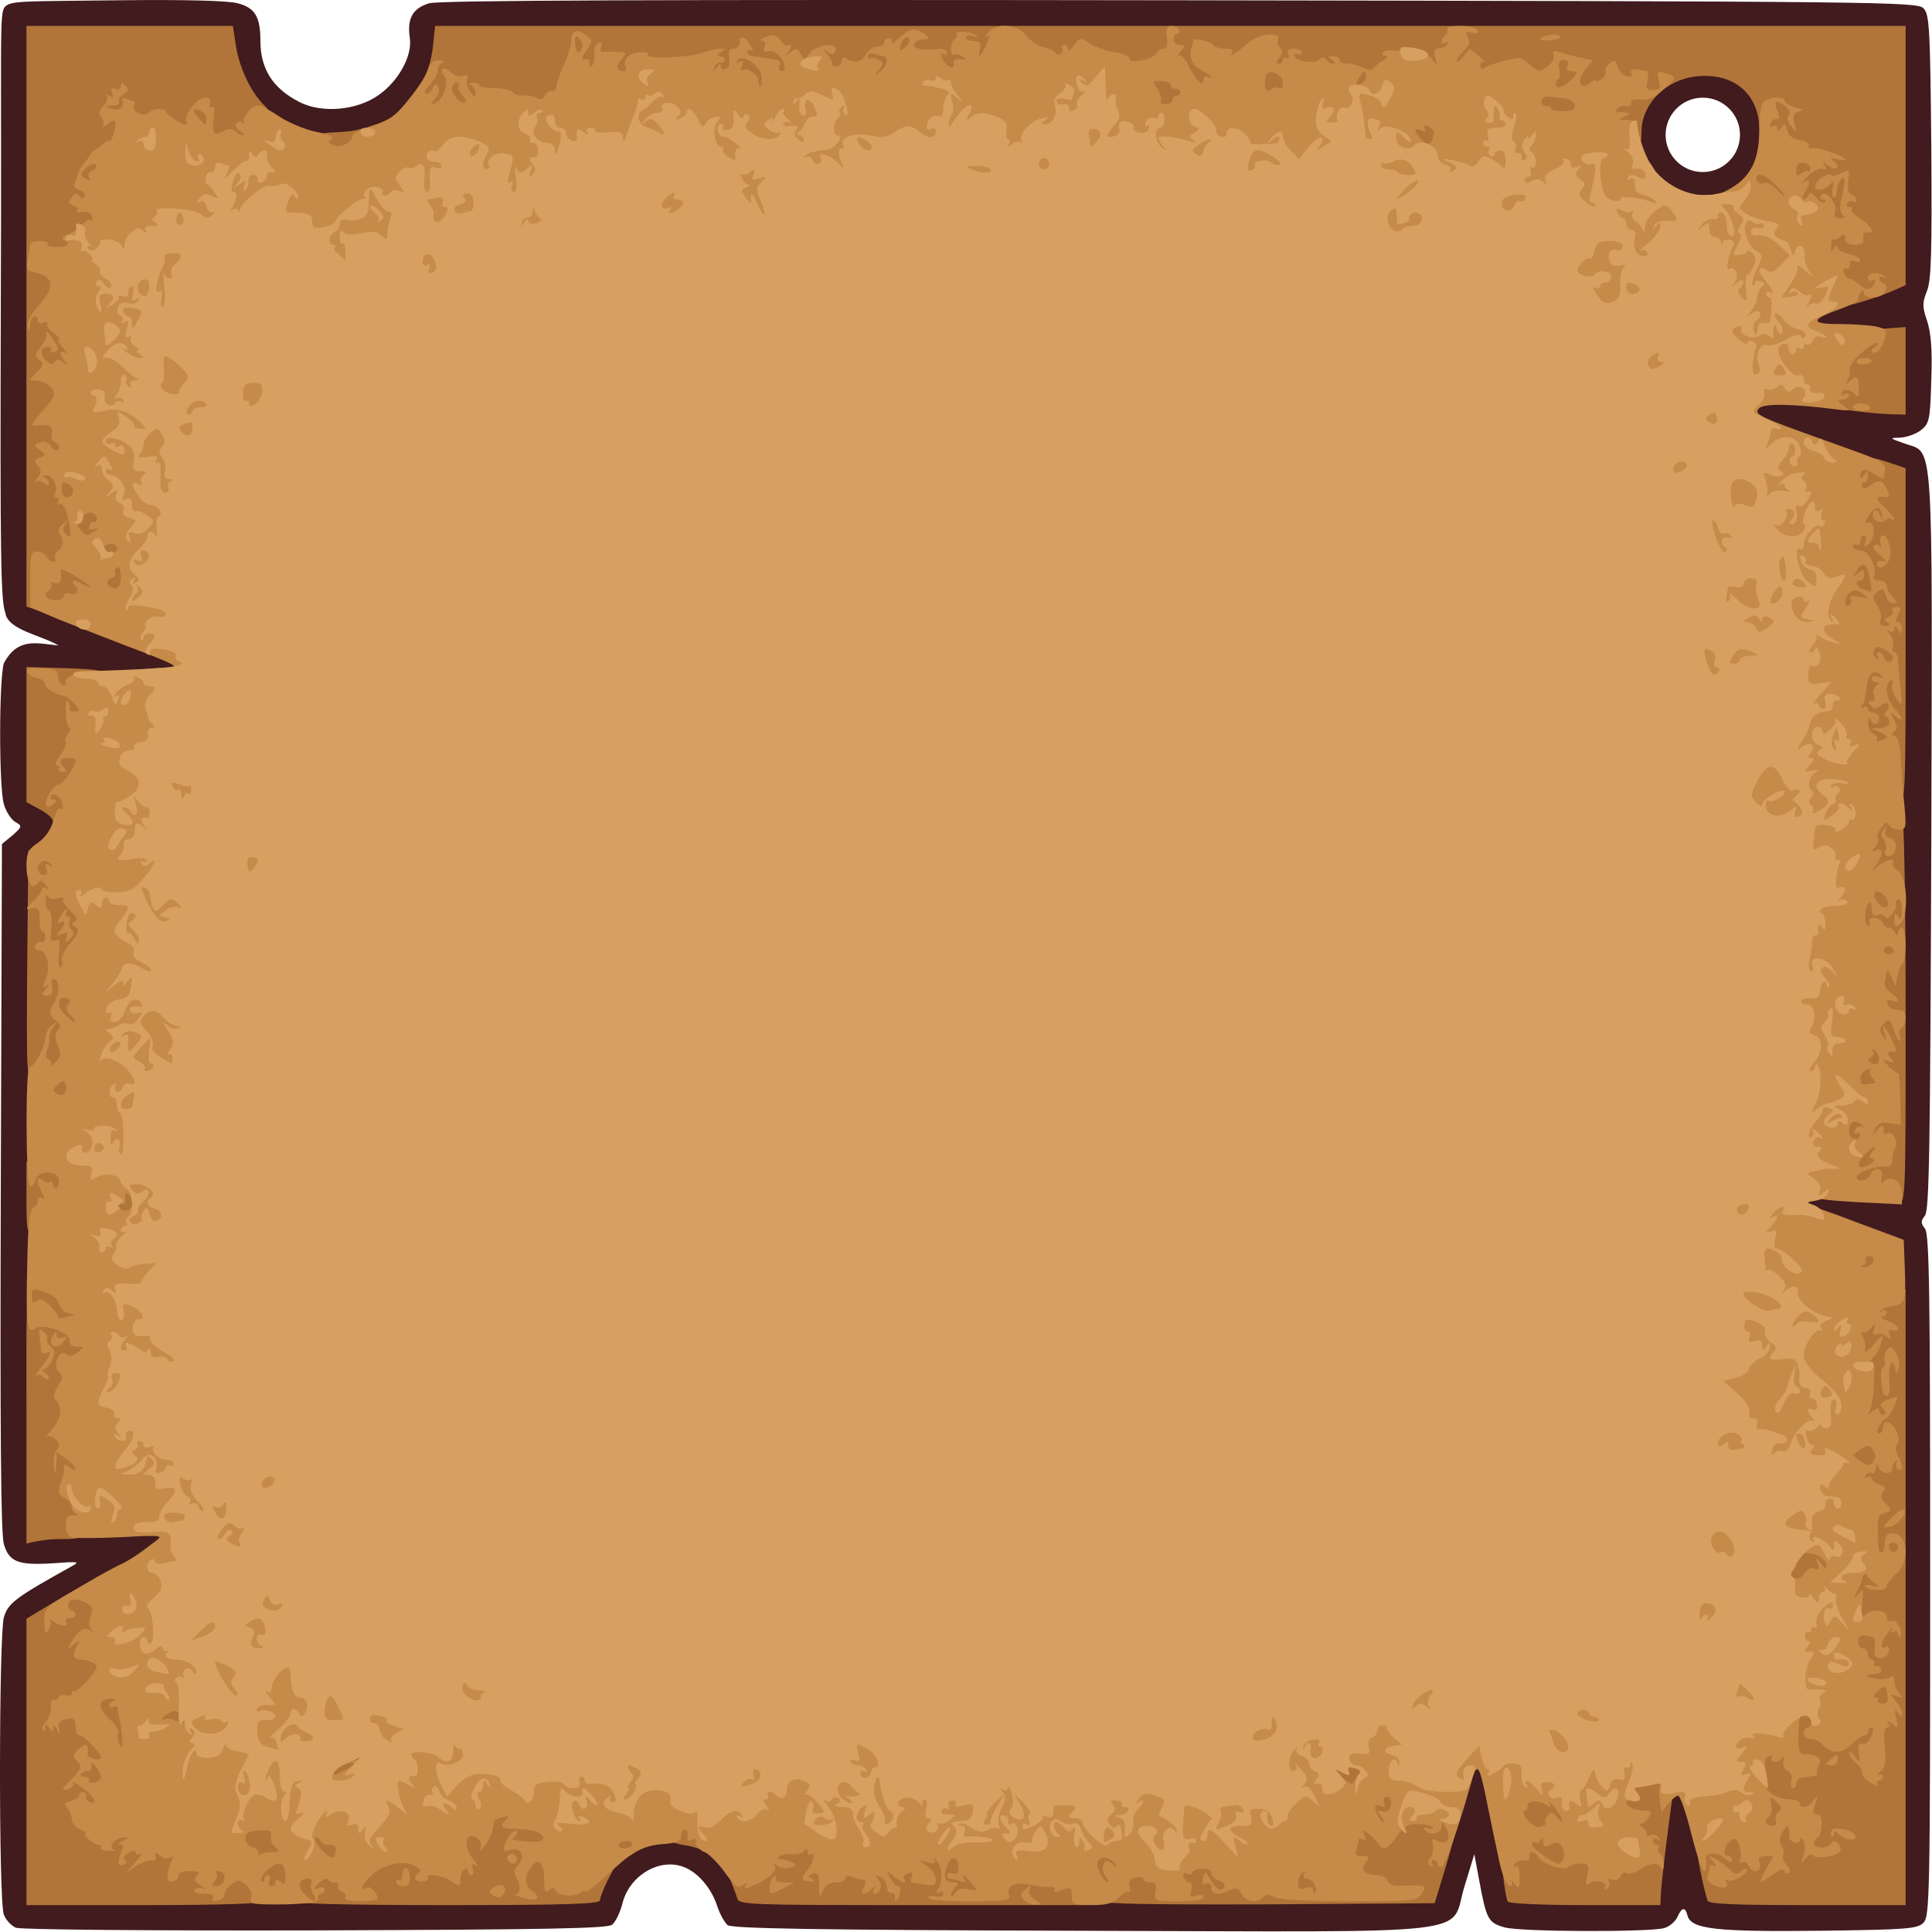 <svg id="a" class="img-fluid" width="1024" height="1024" version="1.1" viewBox="0 0 5120 5120" xmlns="http://www.w3.org/2000/svg">
 <g transform="translate(.128 -1.276)" fill="#411b1d">
  <path id="b" d="m42 5110c-12-5-27-21-32-35-14-36-13-739 0-787 11-38 29-52 180-136 23-12 18-13-48-8-94 6-118-3-132-51-8-27-10-306-8-946l3-909 28-23c26-23 26-25 8-35-11-6-25-27-31-48-13-47-13-326 0-373 36.194-67.509 83.382-54.002 145-47-45.194-27.532-135.19-40.916-141-87-12-30-14-147-12-810 3-728-5.254-779.41 11.746-796.41 16-16 53.254-13.593 301.25-16.593 177-2 289 1 315 8 46 12 60 36 60 100 0 74 33 126 104 162 59 30 151 22 208-18 54-37 91-105 84-152-8-52 8-79 51-92 27-8 595-10 1990-8 1858 3 1953 4 1970 21 16 16 18 47 21 367 2 287 0 355-12 384-12 30-12 40 1 78 10 31 14 74 11 156-3 106-5 115-27 133-13 10-37 19-55 20-30 1-30 1 12 16 77 27 73-38 70 1057-3 807-5 976-17 989-11 14-11 20 0 34 12 13 14 168 14 919 0 853-1 904-18 921-16 16-44 18-275 21-274 3-340-4-350-40-6-24-15-23-27 4-6 12-21 25-35 29-41 11-382 10-423-2-43-12-48-21-67-124l-13-70-26 85c-41 133 66 121-1017 118-713-2-924-6-936-15-8-7-21-30-28-52-15-46-51-88-88-102-65-25-145 23-163 98-6 23-18 48-27 55-12 10-177 13-786 15-453 1-780-2-794-7zm1526-129c13-42 50-84 97-109 42-22 179-21 222 1 38 20 81 74 92 114l7 28 893 3c708 2 892 0 895-10 24-76 78-255 90-300 16-56 18-58 51-58 28 0 36 4 39 23 3 12 12 56 21 97s24 113 34 160l17 85 172 3c139 2 172 0 172-11 0-26 21-232 25-254 5-20 12-23 49-23h43l35 143 35 142 232 3 231 2-2-851-3-852-250-94-6-76 130 7 131 7v-1889l-52-17c-62-20-245-86-306-110-37-15-42-21-42-50 0-57 11-59 193-46 90 6 173 14 185 18 21 5 22 3 22-79v-85l-67-6c-38-4-92-7-120-7h-53v-34c0-41 6-46 95-75 39-12 87-30 108-38l37-16v-627h-3840v33c0 55-18 100-64 158-37 47-52 58-102 74-88 28-206 26-267-4-88-43-140-116-153-215l-7-46h-487v1477l72 31c72.375 34.021 337.6 107.34 338 158 12.999 77.48-360.28 34.811-410 32v299l35 19c32 17 35 22 35 66 0 39-5 52-27 73-15 14-31 25-35 25-5 0-8 399-8 886v886l180-7 180-8v36c0 29-6 39-32 56-18 11-49 36-67 55-24 25-44 36-64 36-17 0-63 21-113 51l-84 50v699h1457z"/>
  <path id="c" d="m4664.5 358.21c0 108.16-44.494 160.58-152.65 160.58s-164.54-52.426-164.54-160.58 56.392-157.49 164.54-157.49 152.65 49.341 152.65 157.49zm-53.476 0.46c0-54.428-44.122-98.55-98.55-98.55s-98.55 44.122-98.55 98.55 44.122 98.55 98.55 98.55 98.55-44.122 98.55-98.55z"/>
 </g>
 <g id="d" transform="translate(.128 -1.276)" fill="#b27539">
  <path id="e" d="m70 4670v-379l68-41c71-42 91-47 123-30 16 9 19 22 19 75 0 60-2 65-22 66-20 0-20 2 5 11 27 9 29 14 25 54-3 42-2 44 23 44 23 0 27 6 37 51 7 28 12 70 12 95 0 42-1 44-30 44s-30 2-30 44c0 25-4 48-10 51-5 3-10 17-10 31 0 19-5 24-27 25-17 0-22 3-13 6 8 3 18 11 22 16 4 6 29 10 57 8 40-2 51 1 51 13 0 16 13 21 78 31 32 5 42 11 42 26 0 17 8 19 63 19 35 0 68 5 75 12 6 6 15 8 19 4s0-12-10-17c-12-7-17-23-17-59v-50h65c58 0 65 2 65 19 0 11 5 23 10 26 6 3 10 15 10 26 0 10 5 19 10 19 6 0 10 9 10 20 0 14 7 20 21 20 19 0 19-1 5-22-9-12-16-37-16-55 0-31 2-33 35-33 19 0 46 5 60 12 24 11 26 16 23 60-2 26 1 48 6 48 4 0 21-11 37-24 36-31 117-43 159-24 16 7 30 17 30 21 0 5 10 7 22 5 19-2 24-12 31-55 8-50 10-53 37-53 19 0 31-6 35-19 9-31 105-46 105-16 0 8 12 17 28 21 64 14 62 12 62 73 0 42 5 64 18 79 18 21 19 21 50 1 18-10 45-19 61-19h29l-19 37c-10 21-19 43-19 50 0 10-82 13-409 13-263 0-412-4-416-10-3-5-19-10-36-10-16 0-29 5-29 10 0 6-112 10-315 10h-315z"/>
  <path id="f" d="m1954 5033c-3-10-10-28-15-41-10-24-5-29 41-34 17-2 30-14 42-39 16-34 21-37 72-43 78-10 92-4 100 47 4 23 10 37 14 31s51-15 105-19c72-5 97-10 97-20 0-17 50-27 110-23 35 2 46 7 48 22 2 10 15 29 28 41s24 30 24 39c0 26 17 19 24-10l7-27 82 7c45 3 94 6 110 6 25 0 27 3 27 40v40h-455c-425 0-456-1-461-17z"/>
  <path id="g" d="m2920 5039c0-6-10-19-22-28-17-14-22-29-22-67l-1-49h50c42 0 52 3 60 23 7 16 18 22 42 22 18 0 33 5 33 10 0 6 9 10 20 10s20-6 20-14c0-17 31-26 93-26 32 0 47 4 47 13 0 17 83 54 132 59 35 4 37 2 40-27 3-26 7-30 36-33 37-4 72 26 72 60 0 16 8 18 63 17 44-1 54-3 32-8-21-4-31-13-33-29-2-12-8-22-13-22-12 0-11-60 2-99 6-17 17-31 25-31 9 0 14-11 14-30 0-26-4-30-28-30-44 0-72-26-72-65 0-31 3-35 34-41 19-3 48-3 65 1 27 6 31 11 31 41 0 33 1 34 40 34s40 1 40 35v35h69c48 0 70 4 74 13 3 8-10 63-28 123l-33 109-441 3c-316 1-441-1-441-9z"/>
  <path d="m3996 5041c-4-5-9-37-13-71-5-56-4-62 15-67 28-7 36-32 17-53-17-19-20-63-5-91 9-15 22-19 69-19 51 0 61 3 75 25 9 13 16 41 16 62 0 66 9 83 41 83 22 0 29 5 29 20 0 21 15 27 25 10 3-5 15-10 26-10 10 0 28-5 38-12 18-11 18-12 0-32-11-11-19-28-19-38s-7-21-15-24c-16-7-22-84-6-84 5 0 11-9 14-19 4-15 17-21 60-26 70-9 81-3 73 44-9 50-35 261-35 289l-1 22h-199c-110 0-202-4-205-9z"/>
  <path id="h" d="m4525 5038c-12-36-33-144-29-150 3-5 13-8 22-8 10 0 23-9 30-20 8-14 23-20 47-20 29 0 37 5 45 25 9 24 40 36 40 15 0-5-7-10-15-10-12 0-15-12-14-57 1-32-2-84-6-117-9-66-2-76 52-76 31 0 32-1 35-52 3-47 6-53 27-56 45-7 71 6 71 36 0 36 38 62 55 38 7-9 15-16 19-16s13-6 20-13c15-14 10-77-6-77-6 0-8-18-6-40 3-30 0-40-11-40s-13-13-9-65c3-36 2-65-3-65-19 0 1-113 24-136 4-4 7-21 7-39 0-17 4-35 10-41 17-17 16-85-3-99-9-7-17-19-17-27 0-9-7-21-15-28s-15-27-15-45c0-27 5-36 30-47 30-13 40-28 19-28-8 0-10-18-5-59 4-33 3-61-2-63-5-1-13-37-16-78-7-74-7-76 18-90 14-7 26-21 26-31 0-22 5-25 58-34l42-7v1632h-260c-200 0-262-3-265-12z"/>
  <path id="i" d="m1610 4890v-40h50c45 0 50 2 50 23 0 24-47 57-81 57-16 0-19-7-19-40z"/>
  <path d="m1857 4903c-4-3-24-9-44-12-36-6-38-9-38-41s3-35 34-38c23-2 39 2 52 17 28 30 24 103-4 74z"/>
  <path id="j" d="m850 4708c0-18 4-38 8-43 11-17 61-35 92-35 28 0 30 3 30 35 0 29-6 39-32 55-18 11-48 20-65 20-31 0-33-2-33-32z"/>
  <path id="k" d="m428 4593c-24-4-28-9-28-38 0-39 20-55 69-55 35 0 51 22 51 69 0 29-3 31-32 30-18-1-45-4-60-6z"/>
  <path id="l" d="m4865.6 4150.9c0 42.63-34.559 77.189-77.189 77.189s-77.189-34.559-77.189-77.189 34.559-77.189 77.189-77.189 77.189 34.559 77.189 77.189z"/>
  <path id="m" d="m70 3736c0-396-6-367 71-343 27 8 42 19 46 35 3 14 13 22 25 22 18 0 20 5 16 45-4 34-2 45 8 45 9 0 14 12 14 35 0 28-5 38-24 46-19 9-25 22-30 62-5 31-3 54 3 60 15 15 14 77-1 77-7 1-2 10 11 20 22 19 23 25 17 80-5 40-3 60 4 60 5 0 10 16 10 35s-4 35-10 35c-5 0-10 7-10 15 0 11-13 15-52 15-33.559-0.615-65.823 3.606-98 12z"/>
  <path id="n" d="m4900 3361c0-52 8-61 56-61 42 0 44 1 44 29 0 52-8 61-56 61-42 0-44-1-44-29z"/>
  <path id="o" d="m70 3175v-95h120v50c0 43-3 50-20 50-11 0-20 6-20 13s-9 19-20 27-20 22-20 32c0 11-7 18-20 18-19 0-20-7-20-95z"/>
  <path id="p" d="m287 3233c-11-10-8-73 3-73 6 0 10-7 10-16 0-12 9-14 38-12l37 3 3 53 3 52h-44c-24 0-47-3-50-7z"/>
  <path id="q" d="m5010 3181c0-5-27-12-60-16l-60-7v-54c0-30-4-54-10-54-5 0-10-25-10-55v-55h65c55 0 65-3 65-17 0-15-8-17-50-15l-50 4v-51c0-28 5-51 10-51 6 0 10-9 10-19 0-11 7-26 15-35 8-8 15-25 15-38s4-28 8-34c5-5 6-50 4-101-4-85-6-92-25-95s-22-11-25-57c-2-30 2-59 7-64 6-6 11-40 12-77 0-36 5-81 12-100 11-31 16-35 51-38 24-2 42 2 47 10 5 7 9 241 9 521 0 500 0 507-20 507-11 0-20-4-20-9z"/>
  <path id="r" d="m123 2933c-7-2-13-20-13-39 0-27-4-34-20-34-20 0-20-5-18-302l3-303h90l-1 48c0 37 3 47 16 47 9 0 23 11 30 25s17 25 22 25c4 0 8 23 8 52 0 36-6 58-19 72-25 29-35 83-16 93 8 5 17 32 21 66 6 54 6 57-16 57-20 0-22 4-17 48 3 26 8 59 12 74s4 39 1 53c-5 20-12 25-39 24-17 0-38-3-44-6z"/>
  <path id="s" d="m140 2177c0-7-16-21-35-31l-35-19v-358l102 3c88 3 103 5 106 21 3 13-3 17-27 17-21 0-31 5-31 15 0 8 5 15 10 15 6 0 10 18 10 40s-4 40-9 40-11 14-13 30c-3 17-1 30 4 30 13 0 8 73-7 100-8 14-14 41-15 61 0 24-6 39-16 43-25 10-44 7-44-7z"/>
  <path id="t" d="m5005 2065c-6-61-8-65-32-65-31 0-52-25-53-62 0-14-5-28-12-30-12-4-3-79 22-178 6-25 12-56 13-70 2-23-1-24-40-21l-43 3v-46c0-24 5-48 10-51 6-3 10-35 10-71 0-35 4-64 10-64 15 0 31-72 19-86-6-7-9-34-7-61 3-41 6-48 26-51 12-2 45 4 72 13l50 17v444c0 428-1 444-19 444-16 0-20-10-26-65z"/>
  <path d="m103 1619-33-10v-1539h547l7 46c8 58 36 121 70 158 27 28 27 28 7 43-13 9-21 25-21 44v29h-69c-39 0-73-5-76-10-3-6-21-10-39-10-17 0-37-5-44-12-6-6-34-14-61-18l-50-6-6 37c-4 25-13 39-26 42-13 4-19 14-19 35 0 17-5 32-11 34-12 4-13 30-3 96 5 32 3 42-7 42-21 1-59 36-59 54 0 12-11 16-42 17-24 1-35 3-26 6 22 6 31 50 23 106-5 33-3 47 7 53 24 16 38 53 38 99 0 32-4 45-14 45-18 0-33 127-17 143 14 14 14 74 1 82-18 11-10 22 20 29 27 5 30 10 30 41 0 32 2 35 30 35s30 2 30 40c0 35 3 40 24 40 20 0 24 6 30 46 3 26 6 66 6 90v44h-48c-47 0-102 18-102 33 0 10-57 7-97-4zm144-139c-13-33-15-34-37-20-13 9-12 13 9 30 33 28 41 25 28-10z"/>
  <path id="u" d="m4935 1093c-94-11-97-13-92-41 27-133 60-172 153-180l54-4v232l-42-1c-24-1-56-4-73-6z"/>
  <path id="v" d="m4890 790c0-11-6-20-14-20-15 0-26-21-26-51 0-11-7-19-16-19-14 0-16-9-12-64l6-64-67-12c-36-7-73-18-81-25s-24-15-35-17c-26-4-30-31-9-62 18-28 61-35 82-14 9 9 12 7 12-11 0-25-17-45-45-55-14-4-21-16-23-43-6-86-69-137-160-130-84 6-152 72-152 148 0 32-4 39-19 39-11 0-23-9-26-20s-15-20-25-20c-22 0-35-36-27-76 3-19 1-24-10-20-8 3-19 6-24 6s-9 16-9 35v35h-63c-82 0-101-13-96-67 3-31 0-44-13-52-22-14-65-14-73-1s-75 13-75 0c0-6-27-10-60-10-48 0-62-4-72-19-12-19-32-18-54 3-6 6-21 18-33 26-11 8-21 20-21 26 0 15-23 24-61 24-26 0-29-4-29-30v-30h-130v34c0 30-4 34-31 40-74 15-79 11-79-49 0-41 4-56 18-64 9-6 12-11 6-11-5 0-19 7-30 15-10 8-31 15-46 15-24 0-28 4-28 29 0 29-14 41-51 41-10 0-19 6-19 13 0 25-39 47-85 47-41 0-45-2-45-24 0-14-4-28-10-31-5-3-10-16-10-29 0-21-7-24-82-34-46-7-101-12-124-12-22 0-44-4-50-9-5-5-33-16-62-25-53-15-53-15-62 8-6 16-20 26-44 30-20 4-36 11-36 16 0 6-17 10-39 10-27 0-43-6-52-19-14-20-27-24-66-22-15 1-23 7-23 19 0 27-20 42-57 42-22 0-33-5-33-14 0-11-13-13-60-9-41 4-60 2-60-6 0-6-13-11-30-11-20 0-30 5-30 15s-10 15-30 15c-23 0-30 4-30 20 0 29-65 29-73 0-4-17-14-20-61-20-41 0-56-4-56-14 0-9-16-15-46-19-66-7-124 2-124 20 0 12-14 14-85 8l-85-7-6 32c-4 17-14 34-23 38-9 3-19 10-22 15-8 11-139-2-139-14 0-16-30-10-52 10-16 16-35 20-94 20-58 0-74-3-74-15 0-7-4-14-10-14-16 0-12-18 16-59 16-25 27-59 31-95l6-56h3897v687l-27 12c-29 14-113 41-125 41-5 0-8-9-8-20z"/>
  <path id="w" d="m847 413c-4-3-7-18-7-32 0-25 4-27 47-29 25-1 55-4 65-8 15-4 18 0 18 23 0 16-5 34-12 41-13 13-100 17-111 5z"/>
  <path id="x" d="m3737 402c-10-10-17-35-17-54 0-38 12-48 55-48 44 0 55 10 55 50 0 21-3 45-6 54-9 22-67 21-87-2z"/>
 </g>
 <g id="y" transform="translate(.128 -1.276)" fill="#c68a49">
  <path id="z" d="m668 5044c-4-3-5-11-2-18s-4-20-14-29c-16-15-21-15-38-3-10 8-19 20-19 28 0 7-8 14-19 16-11 3-16 0-12-7 5-7-4-11-24-11-17 0-29-4-25-10 3-5 13-7 23-4 9 3 7-1-6-8-17-11-20-16-10-26 9-9 5-12-20-12-19 0-31 5-30 12 2 6-5 13-14 15-12 3-16-2-14-20 2-13 7-30 11-37 5-9 4-11-4-6-6 4-19 2-27-5-12-10-15-10-12 2 2 8-3 13-11 11-7-1-25 5-40 14l-26 17 25-28c14-16 19-25 13-21-7 4-13 2-13-3 0-8-7-7-20 1-11 7-15 15-9 19 7 4 5 8-4 12-11 4-15 0-12-14 2-10 7-24 10-29 3-6 0-10-7-11-7 0-4-4 7-9 15-7 16-9 4-9-23-1-45 25-27 32 7 2 1 4-14 3-14 0-24-4-21-8 2-5-1-8-7-8-13 0-45-30-33-31 4 0-2-4-14-9-13-5-23-18-23-28s-6-24-12-30c-10-10-8-14 10-18 12-4 22-10 22-15s5-9 10-9c6 0 9 5 8 11-2 6 3 14 10 16 24 9 11-16-20-38-17-13-29-18-25-12s-3 13-15 16c-18 5-16 1 11-26 28-29 29-34 16-48-14-14-14-17 5-34s25-12 22 16c-1 4 7 9 18 12s18 0 17-5c-3-15-46-58-57-58-6 0-10-11-10-24 0-19-4-22-24-19-18 4-23 10-20 26 4 21 4 21-5 2-7-14-10-15-10-5-1 13-2 13-11 0-8-12-10-12-10-1 0 8-3 11-7 8-3-4 1-15 9-24 8-10 14-28 13-40s2-20 6-17c4 2 11-1 14-7 4-5 13-8 21-5s14 0 14-6 3-9 6-5c3 3 20-10 37-30 25-28 28-36 16-44-8-5-21-9-30-9-24 0-29-11-17-34 11-20 10-20-7-6-17 13-18 13-10 0 22-39 38-50 54-38 13 10 14 10 4-1-8-9-9-21-3-37 8-19 5-26-10-34-27-15-50-12-50 5 0 8 5 15 10 15 6 0 10 5 10 10 0 6-7 10-16 10-8 0-12 5-9 10 9 14-18 12-34-2-8-7-11-8-8-3 3 6 2 17-4 25-6 11-9 11-10 3-6-55-4-58 56-95 56.066-31.999 106.71-63.548 154.75-85.847 39.101-21.678 66.254-45.153 80.254-55.153 24-17 22-18-90-12-64 3-122 3-131 0-10-4-16-17-15-33 1-21 6-26 21-25 11 1 14 0 8-3-7-3-13-12-13-19 0-8-9-19-20-25-15-8-17-15-11-33 9-24 11-31 11-48 0-8 5-8 15 1 8 7 15 9 15 4s-12-17-25-27l-25-18-1 33c-2 31-2 31-6 5-3-16 1-35 7-42 9-11 9-18-3-29-8-8-19-12-23-8-5 4 1-5 14-19 24-28 28-59 11-76-9-9-8-18 4-37 14-21 15-27 3-38-18-17 0-63 19-48 8 6 18 5 31-5 19-14 18-14-2-15-14 0-21-6-20-17 1-21-72-46-91-31-21 17-25-13-21-168 2-107 6-149 16-152 6-2 12-10 12-18 0-9 5-12 11-8 8 5 8 1 0-14-16-30-15-47 2-33 8 6 17 8 20 4 4-3 7-1 7 5 0 7 4 12 8 12s8-9 8-20c0-28-56-29-63 0-3 11-9 17-14 14-11-6-12-314-1-314 12 0 42-56 42-78 0-11 8-26 17-33 16-13 17-12 5 3-7 9-12 22-11 30 1 7-2 22-6 32-6 13-4 21 3 24 7 2 9 9 6 15-4 7 2 4 12-6 15-14 17-22 7-46-8-22-8-32 1-41 8-8 7-14-5-23-18-13-21-27-10-42 17-21 21-63 7-68-9-4-12 2-8 19 3 18 0 24-13 24-15 0-16-2-4-17 10-12 10-15 1-9s-10 2-1-18c14-30 4-76-17-76-9 0-14-6-11-12 2-7 10-12 16-10 6 1 11-5 11-13s-3-15-8-15c-4 0-7-15-7-33 0-26-3-31-20-29-19 4-19 3 2-18 13-11 23-25 23-31s6-7 13-3c8 5 7 2-2-10-10-12-16-14-21-5-14 22-30-2-30-44 0-36 5-45 30-62 19-13 34-34 41-58 5-21 13-35 18-33 13 8 9-19-5-32-8-7-15-8-19-2-3 6-1 10 6 10 10 0 10 3 1 12-6 6-15 9-19 5-9-10 18-57 33-57 12 0 44-48 44-65 0-3-9-5-20-5-22 0-26 10-10 26 7 7 6 11-4 11-8 0-13-4-10-9 3-4 0-8-6-8s-2-12 9-26c11-15 18-31 15-36s0-15 6-23c7-8 9-15 4-15s-9-18-10-41c-1-24 2-35 7-28 4 7 6 16 4 19-2 4 2 7 10 7s15-2 15-4c0-6-33-38-39-38-23-2-51-19-51-30 0-7-10-15-22-17s-23-9-26-16c-3-10 7-12 39-10 37 3 44 6 43 24 0 11 6 21 13 21s11-2 8-5c-12-12 28-31 66-31 73-1 113-2 139-6 14-2 43-4 65-4 35-1 20-9-115-60-85-33-176-68-202-80l-48-20v-75c0-68 2-75 20-73 11 1 22 7 24 14 3 7 10 13 16 13s9-4 6-9 0-14 8-20c15-12 16-28 3-47-4-7 1-18 11-25 15-12 15-12 6 1-9 11-9 18 1 27 11 10 13 8 11-10-6-47-18-77-29-70-6 3-7 1-3-5 4-7 2-12-4-12s-8-5-5-10c10-17-5-50-23-49-11 0-12 3-4 6 6 2 12 9 12 15 0 7-5 7-13-1-8-6-18-7-23-3-4 4-2-1 5-10 11-14 11-21 1-33s-9-16 5-21c17-7 17-8 0-20-17-13-17-14 0-20 12-5 22-1 30 10 9 11 15 13 20 7 3-6 0-14-8-17-9-3-13-13-10-25 5-19-8-25-47-19-9 1-3-11 16-32 17-18 34-40 36-48 6-18-19-39-47-40-19 0-19-1 2-22 19-19 20-23 7-33-13-9-13-14 5-36 11-15 17-29 14-33-3-3-4-6-1-6s13 11 21 24c14 21 15 25 1 30-8 3-12 2-9-4s-1-10-9-10c-20 0-21 24-2 39 10 9 16 9 21 1s12-7 23 2c14 10 15 10 5-2-17-18-17-33-1-24 7 4 4-2-6-14-11-12-15-22-10-22s-2-7-14-16c-12-8-20-20-17-25s-1-6-9-3c-9 3-16 1-16-5 0-21-20-11-21 12-1 17-2 18-6 4-3-11 9-33 30-57 42-46 40-75-5-85-27-6-30-10-24-37 3-17 6-34 6-39s12-9 26-9 23 4 20 8c-3 5 8 8 25 8 30 0 39-11 17-19-7-3-1-10 15-16 17-7 25-15 21-23-4-6-3-8 4-4 6 3 13 2 17-4s11-8 16-5 6-1 3-10c-4-10-14-15-25-12s-17 2-14-3c3-4-2-11-11-14-13-5-14-9-4-22 10-11 15-12 20-3 5 7 10 8 14 1 3-6-3-13-14-17-12-4-17-11-13-18s8-18 9-25c2-8 11-23 21-34s17-22 16-24c-2-2-1-3 1-1 2 1 13-7 25-17 12-11 21-15 22-10 0 5 5-4 10-20 10-36 5-43-18-25-10 7-15 9-11 5 4-5 3-15-3-23-9-10-8-18 5-31 9-10 13-22 9-27-5-4-2-4 6 0 11 6 13 4 8-8-4-11-2-14 9-10 8 3 14-1 14-8 0-10 2-11 13 0 10 10 8 14-6 22-9 6-15 14-12 20 4 5-4 9-17 10-22 0-22 1-3 8 21 9 38-6 28-23-4-5 1-7 11-3s19 7 22 7c2 0 1 6-2 14-6 15 33 29 42 15 6-11 44-12 44-1 0 4 13 15 29 24 23 12 28 13 25 3-8-19 27-64 50-65 12 0 16 5 12 16-3 9-2 12 4 9 7-4 9 7 6 28-5 42 0 50 26 36 14-8 23-8 31 0 6 6 16 11 21 11 6 0 3-5-7-11-9-6-15-15-12-20 4-5 12-6 18-3 7 4 9 3 4-1-8-10 21-45 37-45 6 0 31 13 56 30 24 16 69 35 99 41 36 7 49 14 40 19-11 7-10 10 5 16 20 8 52-8 49-24-1-6 23-18 54-28 47-15 62-26 99-73 25-31 47-66 50-78 4-15 13-23 28-22 11 0 15 3 9 6-7 2-13 12-13 21s-10 26-22 39-16 23-9 23c6 0 14-7 18-16 5-12 7-13 14-3 5 8 2 21-8 32-15 16-15 17-1 12 23-9 40-59 25-74-6-6-8-14-4-17 3-4 13 1 22 9 9 9 23 13 32 10 12-5 15-2 11 8-3 8 0 23 8 34 12 16 14 16 14 3 0-9-6-19-12-21-8-3-6-6 5-6 9-1 17 2 17 7 0 4 18 7 41 7 22 0 43 5 47 11s16 10 26 8c11-1 27 1 37 6 12 7 19 5 23-5 3-8 11-14 18-13 7 2 12-4 13-12 0-8 6-26 12-40 18-41 26-64 27-84 1-25 16-29 39-11 18 13 18 15 1 40-13 20-14 25-3 23 8-2 13 3 11 10-1 8 2 11 6 8 5-3 8-17 7-30-2-14 3-27 10-30 9-3 12 0 8 10-3 8-2 14 3 13s22-1 38 0c28 1 28 2 13 19-16 18-14 32 6 32 5 0 7-6 4-14-3-7 0-19 6-25 12-12 61-16 54-4s114 6 146-6c16-6 36-11 45-11 15 0 15 2 2 10-10 6-11 10-2 10 6 0 12 4 12 10 0 5-5 9-11 7-6-1-14 5-16 13-4 13-3 13 6 0 7-10 11-11 11-3 0 7 6 10 14 7s11-15 8-30c-3-17 0-24 12-24 9 0 16-7 16-15 0-21 13-19 28 6 8 12 9 18 3 14-6-3-11-1-11 4 0 6 9 12 20 12 11 1 25 3 30 4 6 1 17 3 26 4 10 1 14 7 10 16-3 8-1 15 4 15 15 0 12-21-6-41-9-10-22-15-30-12-10 4-12 0-8-11 4-10 1-16-7-17-8 0-3-5 11-10 20-8 27-6 38 8 7 10 15 17 17 16 14-8 16-1 4 15-13 16-12 16 4 2 17-12 20-12 29 4 9 17 11 17 23-1 17-24 77-31 69-8-5 13-9 13-23 3-13-10-13-9 2 8 9 11 15 23 12 26-3 2 2 5 10 5s15-7 15-14c0-9 5-11 13-6 21 13 42 9 52-12 6-11 20-20 30-20 11-1 19-6 18-11-1-6 4-11 12-11s11 5 8 11 7-1 23-15c24-21 33-23 52-15 26 13 29 24 6 22-9 0-19 5-21 12-5 12 19 17 65 13 12-1 22 3 22 9s-5 8-11 4c-8-4-8 0 0 15 13 23 33 29 28 9-1-8 6-12 18-10 16 2 17 1 5-7-8-5-18-7-22-5-4 3-8-4-8-15s5-23 10-26c6-4 8-10 5-14-6-10 44-5 53 5 4 4-1 4-10 1-10-4-18-2-18 3 0 6 10 10 21 10 16 0 20 5 16 20-7 29-1 25 17-10 9-19 10-28 3-23-7 4-6 0 2-10 21-26 76-22 99 7 10 14 31 28 46 32 14 3 29 10 32 15s10 7 15 3c5-3 7-10 4-15-4-5-1-9 4-9 6 0 11 6 11 12 0 7 7 2 16-10 15-22 17-23 42-5 15 9 45 20 67 23s39 10 38 16c-3 15 60 4 70-12 4-8 14-14 21-14 8 0 11-10 8-30-3-22 0-30 11-30 9 0 19 4 22 10 3 5 1 10-4 10-6 0-11 7-11 15s7 15 16 15c14 0 15 3 3 17-7 10-9 15-5 11 5-4 18 10 28 32 19 38 38 53 38 29 0-5 5-7 10-4 6 3 10 4 10 1s-13-12-28-20c-26-13-33-37-22-66 1-3 2-8 2-11-1-9 47 2 54 12 3 5 16 9 30 9 18 0 23 4 18 13-8 12 9 1 49-32 24-20 81-26 74-7-3 7-1 18 5 24 8 8 8 16-2 27-8 10-9 15-1 15 6 0 11-5 11-11 0-5 4-7 10-4s7-1 4-9c-4-11 0-16 15-16 12 0 21 5 21 11 0 5-4 7-10 4-5-3-10-2-10 3 0 15 50 24 65 12 9-8 15-8 20 0 3 5 12 10 18 10 7 0 6-4-3-10-13-8-12-10 3-10 9 0 17 5 17 10 0 6 9 10 21 10 11 0 30 5 41 11 12 7 23 7 27 2 3-5 15-15 26-21s14-12 7-12-11-4-7-9c3-6 14-8 25-6s20 0 20-4c0-15 65 3 82 23l17 21-6-22c-4-17-1-23 10-23 9 0 19-5 23-12s3-8-4-4-12 3-12-3c0-5 5-13 10-16 6-4 8-11 5-16-4-5 12-9 34-9s43 5 47 12c5 7 0 9-14 6-18-5-20-3-12 12 7 13 4 22-10 35-11 10-20 22-20 28 0 5 8 0 18-12l17-21 25 21c14 11 20 18 14 15s-11 1-11 9c0 9 4 11 11 6 10-8 66-24 91-26 6 0 19 8 29 17 23 21 26 21 50 3 10-8 16-20 13-28-4-12 0-13 21-6 15 5 40 11 55 14l28 6-21 26c-23 30-12 56 15 33 8-7 15-9 15-5s7 2 15-5 13-16 10-20 2-13 11-21c13-10 16-9 20 8 3 12 14 23 24 26 12 3 17 0 13-8-3-9 2-12 14-10 10 2 22 4 27 4 4 1 5 12 2 26-5 21-3 25 15 25s20-4 15-26c-6-23-5-25 16-19 33 11 33 11-4 43-23 22-41 29-60 27-17-2-27 1-25 8 1 7-6 11-15 9-9-1-19 2-23 8s-3 10 2 9c4-1 15-1 23 1 11 1 9 4-5 10-18 8-17 9 7 9 16 1 27 4 26 9-3 14 22 88 36 107 9 11 16 27 16 36s15 24 33 32c17 9 37 25 44 36 12 19 53 19 53 0 0-5 17-16 37-24 76-32 105-79 105-169 0-34 5-67 10-73 12-15 58-18 58-4 0 5 12 12 28 17 21 6 23 8 9 11-15 4-17 11-12 31 6 26 6 26-9 7-9-12-11-24-6-29 6-6 2-15-8-22-26-20-33-17-22 11 7 17 6 24-2 22-6-1-13 4-16 12s0 11 7 7c6-4 11-1 11 6 0 9 3 9 10-2 8-13 11-11 16 7 4 14 15 23 33 25 14 2 25 8 24 15-2 7 3 10 10 7 12-4 87 21 87 30 0 2-10 2-22-1-18-4-20-2-8 6 8 5 11 13 7 17-3 4-14 1-24-7-14-12-16-12-8 0 6 10 4 13-6 10-8-3-25 6-39 20-14 15-21 23-15 18 20-16 26-6 11 18-9 14-12 25-7 25s11-6 14-12c3-9 9-7 20 7 8 11 19 17 23 12 4-4 2-7-5-7s-9-5-6-11c11-17 44 19 38 42-4 14 0 19 13 19 11 0 15-4 9-8-9-6-11-27-5-42 1-3 4-18 6-35 4-22 2-27-6-19-6 6-12 20-13 32 0 11-4 19-8 16-4-2-5-14-2-27s1-18-4-11c-14 19-43 25-43 9 0-15 34-38 43-29 3 3 15 0 27-6 21-11 22-10 18 20-3 21 0 34 9 37 7 3 13 9 13 15 0 5-4 7-9 3-5-3-12-1-16 5-3 5-1 10 6 10s9 3 6 7c-4 3 7 14 23 24 30 19 41 41 18 36-7-1-12 6-10 15 2 13-4 18-23 18-16 0-25-6-25-16 0-13-3-14-13-5-8 6-16 9-18 6-3-2-6 6-6 18-2 17 0 19 7 7 6-9 10-10 10-3 0 6 14 14 30 18 17 4 30 11 30 15 0 5-7 7-15 3-10-3-15 0-13 8s-2 13-9 12c-7-2-10 4-7 12 4 8 10 15 16 15 5 0 16 7 25 15 17 18 34 16 41-5 3-7 0-10-7-6-6 4-11 1-11-7 0-15 34-16 47-2 5 4 2 5-4 1-7-4-13-3-13 3 0 5 5 11 12 13 6 2 9 12 5 21-7 19-57 24-57 5 0-6-3-8-7-4-5 4-8 13-8 19s-22 18-48 27c-79 28-81 40-5 40 36 0 80 3 97 6 29 6 32 10 26 33-7 26-25 44-34 35-3-3 1-9 9-14 8-6 11-10 6-10-19 0-77 53-74 68 1 10-1 24-6 32-7 12-6 13 5 2 19-18 24-15 25 17 1 26-1 28-13 15-13-13-33-11-33 2 0 3 5 2 10-1 6-3 10-1 10 4 0 6-8 11-17 11-16 1-16 2 2 16 19 14 17 15-20 10-120-15-192-16-204-2-13 15-5 20 183 87 169 61 156 52 147 98-1 2-12-4-25-12-24-16-36-13-36 7 0 6 5 4 10-4 8-13 10-12 10 3 0 9-5 17-11 17-5 0-7 5-4 11 5 7 13 5 24-5 9-8 21-12 27-8 13 9 26 42 16 41-32-5-35 3-9 26 15 14 27 29 27 32 0 4-3 3-7 0-3-4-11-3-17 3-16 12-41-4-31-21 6-10 10-8 17 7 8 18 8 18 5-1-3-25-18-23-37 6-8 13-10 20-4 16 17-10 26 21 14 44-13 22-25 26-16 4 3-8 1-15-4-15-6 0-10 7-10 16 0 8-4 12-10 9s-10-1-10 4c0 6 9 11 20 11 22 0 45 43 36 67-3 8 2 13 14 13 11 0 20 6 20 14s7 22 16 30c13 14 13 16 1 16-8 0-17-10-20-22-5-18-8-19-22-8s-14 15 0 36c8 13 12 30 9 38-4 11 0 16 12 16 14 0 16-2 6-9-11-7-10-9 3-15 9-3 13-10 10-16-3-5 1-10 10-10 13 0 14 4 5 20-7 14-7 20 0 20 5 0 10 8 10 18 0 14-2 15-10 2-7-11-10-11-10-2 0 8-5 10-12 6-9-6-9-3 1 9 7 9 11 24 7 32-3 8-1 15 4 15s9 8 10 18c0 9 3 42 6 72 5 53 5 54-11 32-9-13-14-30-11-38 3-9 1-12-4-9-17 10-11 50 10 73 24 26 26 40 3 21-15-13-15-12-4 10 10 18 10 25 1 31s-9 9 1 12c8 3 14 21 15 44 1 21 5 76 9 122 8 79 7 82-13 82-11 0-23-6-26-12-3-9-9-8-20 6-8 10-13 23-10 28s0 16-7 24c-10 12-9 13 4 8 19-7 17 16-3 42-14 18-14 18 6 1 21-17 49-24 40-9-3 5 4 15 15 22 24 18 28 120 4 140-13 10-15 9-15-11 0-19 2-21 10-9 7 11 10 7 10-18 0-20-4-31-10-27s-8 9-6 13-2 15-9 25c-8 11-16 14-19 8-4-6-13-8-21-4-11 3-15-2-15-18 0-12-3-19-7-15-12 11-14 54-3 61 5 3 7 0 4-8-7-19 29-17 36 1 3 8 10 13 14 12 5-1 13 4 17 12 7 10 9 10 9 1 0-7 5-13 10-13 13 0 13 83 1 96-5 5-11 20-13 34l-5 25-11-25c-6-14-11-20-12-15-1 6-3 18-5 28s5 23 16 30c23 14 25 29 3 20-12-4-15-2-12 8 3 8 10 15 16 15 7 1 17 2 22 3 13 1 13 38-1 46-6 4-8 13-5 21s3 14 0 14-10-14-16-31c-9-27-12-29-25-16-12 12-13 19-4 33 11 17 11 16 5-6-8-31-2-25 20 18 9 18 13 32 9 31-20-3-24 2-13 16 11 13 10 14-6 9-18-7-18-6 1 13 11 11 22 19 25 18 3-2 5 28 6 67l1 70-29-4c-22-4-31 0-39 16-10 20-10 21 5 2 14-18 20-15 17 6 0 4 5 5 13 2 14-5 29 30 18 41-4 3-7 16-7 28 0 16-5 21-20 20-25-3-75 16-75 28 0 15 30 10 36-6 10-24 37-19 31 6-4 15-3 19 4 12 20-20 49-3 49 30v30l-120-6c-154-9-157-12-158-128-1-79 6-132 23-171 5-13 3-18-8-18-12 0-15-15-15-81 0-65-3-84-16-91-23-13-22-78 2-85 14-3 17-12 14-36-2-18 1-57 8-87 6-30 14-68 17-84s14-31 24-33c15-4 19-15 19-44 0-37-2-39-30-39-29 0-30-2-30-44v-43l-54-6c-98-10-130-68-88-158 16-36 20-39 60-39 35 0 42-3 42-20 0-12 8-32 17-46 24-37 26-254 3-254-30 0-60 30-60 61 0 24-4 29-25 29-14 0-25 5-25 10 0 6-11 10-24 10s-26 7-30 15c-3 10-19 15-44 15-36 0-40-2-50-39-7-21-12-50-12-65 0-25 1-26 66-25 36 1 68-2 71-5 4-3-1-6-10-6-11 0-17-8-17-25 0-20-5-25-25-25-22 0-25-4-25-39 0-52 8-71 31-71 10 0 19-4 19-10 0-5-13-10-29-10-26 0-31-5-45-47-9-26-16-59-16-75 0-24 4-28 29-28 24 0 28-3 24-20-3-11-2-36 1-55 7-33 9-35 46-35 42 0 44-2 53-78 3-28 1-32-20-32-19 0-23-5-23-32 0-17 7-40 17-50 15-17 15-18 0-18-13 0-17-9-17-38 0-28-6-42-25-56-30-23-35-82-8-101 16-12 16-14 0-29-9-10-17-26-17-37 0-10-4-19-10-19-5 0-10-13-10-29 0-39-9-61-26-61-8 0-14-4-14-10 0-5-7-10-15-10s-15-4-15-10c0-5-9-10-20-10s-20 6-20 14c0 7-7 19-15 26s-15 21-15 31c0 15-8 19-32 20-31 0-32 1-10 11 28 14 32 75 5 84-10 4-33 13-51 21s-47 13-65 11c-26-2-36-10-50-40-10-21-25-38-33-38-10 0-14-13-14-43 0-33 5-46 25-61 14-10 25-25 25-32 0-9 12-14 31-14 42 0 33-24-12-28-41-4-69-27-69-58 0-13-4-26-10-29s-10 1-10 9c0 10-9 16-24 16-17 0-26 7-30 25-4 14-13 25-21 25s-15 5-15 10c0 6-20 10-45 10h-45v-49c0-49 1-50 33-54l32-4-32-1c-19-1-33-7-33-14 0-10-2-10-8-1-10 16-132 29-132 14 0-6-4-11-9-11-12 0-20 59-9 66 4 3 8 23 8 45 0 29-5 41-17 45-10 3-26 10-35 15-22 11-69 11-87 0-21-14-26-94-7-110 23-19 21-51-4-51-17 0-20-7-20-40s-3-40-19-40c-11 0-23-9-26-20-9-27-25-25-25 3 0 16-9 28-27 36-16 8-36 17-45 22-10 5-27 9-38 9s-20 4-20 9-18 12-40 15-59 9-81 12l-42 6 5-46c4-34 2-46-7-46-27 0-45 13-45 31 0 33-89 23-91-10 0-10-2-11-6-3-8 20-71 15-85-8-15-24-52-26-92-5-37 20-82 19-90-1-3-9-6-29-6-45 0-31-14-38-27-15-4 8-23 16-42 18-48 4-53 28-7 28 36 0 36 0 36 45v45h-45c-44 0-45-1-45-33s-2-33-30-29c-27 4-30 8-30 38 0 33-1 34-42 34-74 0-88-8-88-46v-34h107l-6-33c-6-28-11-32-37-29-16 2-33 8-38 13-6 5-18 9-27 9s-20 7-23 16c-5 12-16 15-46 12-22-2-40 0-40 4 0 5-18 8-40 8s-40 5-40 10c0 6-16 10-35 10-31 0-35 3-35 26v26l-67-7c-75-8-101-20-105-50-2-16-12-21-50-23-29-2-48 1-48 7s7 11 15 11 15 5 15 10c0 6 6 10 14 10 11 0 14 18 14 80v80h-34c-22 0-37-6-40-15-4-8-11-15-16-15-19 0-37-34-38-71 0-28-6-39-25-49-14-7-30-27-36-45-6-17-23-36-37-43-35-16-42-15-42 8 0 16-7 20-34 20-19 0-38-4-41-10-10-17-25-11-25 10 0 16-7 20-35 20-22 0-35-5-35-13 0-9-10-12-30-9-16 2-30 8-30 13s-11 9-25 9c-15 0-25 6-25 14s-12 16-27 18c-20 2-29 10-33 28-4 16-14 26-28 28-30 5-28 22 3 22 16 0 25 6 25 15 0 8 5 15 10 15 6 0 10 15 10 34 0 38-15 46-84 46h-38l4-45c3-38 0-45-15-45-11 0-20-10-23-30-10-49-24-34-24 25v54l-37 7c-21 4-43 11-50 16-6 5-29 8-49 6-35-3-39-6-47-40-14-60-34-47-42 27l-7 65h-32c-18 0-37-5-43-11-17-17-33-1-33 32 0 26-3 29-33 29-38 0-77-31-77-60 0-13-7-20-20-20-11 0-20-4-20-10 0-5-7-10-15-10s-15-4-15-10c0-5-11-10-25-10-20 0-25-5-25-23 0-13-3-27-7-30-8-9-43 22-43 38 0 8-26 15-75 20-41 4-75 11-75 16s-24 10-52 11l-53 2 48 3 47 4v39c0 21-4 42-10 45-5 3-10 15-10 26 0 10-4 19-9 19-6 0-11 17-13 38-2 31-7 38-28 40-56 7-61 62-5 62 48 0 95 42 95 85 0 27 4 34 23 37 18 2 23 10 25 40 3 32 0 38-17 38-16 0-20 8-23 38-3 34-6 37-35 40-27 3-33 7-33 28 0 13 5 24 11 24 14 0 6 89-9 99-5 3-13 32-17 63-4 32-11 58-16 58s-9 11-9 24c0 14-4 28-10 31-5 3-10 19-10 34 0 24 5 30 30 35 27 5 30 9 30 46 0 29-4 40-15 40-8 0-15 5-15 10 0 6 9 10 19 10 30 0 51 28 51 66 0 32-2 34-35 34h-35v79c0 89-12 131-36 131-11 0-14 5-10 16 3 9 6 33 6 55 0 21 5 39 10 39 6 0 10-16 10-35 0-39 7-41 83-29 36 6 37 8 37 49 0 30-5 45-16 49-25 10-74 7-74-4 0-5-4-10-10-10-5 0-10 12-10 28 0 44-11 72-29 73-9 0-3 5 13 11 27 10 28 13 24 59-5 48-4 49 21 49 36 0 51 17 51 57 0 23-5 33-15 33-8 0-15 6-15 14 0 16-21 26-56 26-17 0-24 5-24 20 0 11 7 23 15 26 10 4 15 20 15 45 0 35-3 39-25 39h-25l20 20c11 11 26 20 33 20 8 0 22 9 32 20s24 20 32 20 13 12 13 35c0 19-4 35-10 35-5 0-10 20-10 45 0 41-2 45-24 45-14 0-28 5-31 10-3 6-15 10-26 10-16 0-19 7-19 39 0 22-6 46-14 53-7 8-15 43-18 81l-4 67h31c37 0 55 16 55 47 0 13 5 23 11 23s9 17 7 42c-3 40-5 43-39 49-19 3-45 15-57 27l-22 22h100v34c0 18-7 39-15 46-17 14-21 110-5 110 6 0 10 7 10 15s16 22 35 31c30 14 35 21 35 51v34l-47-1c-100-4-100-4-106 38-9 50 1 82 24 82 11 0 19 7 19 15s11 17 24 21c13 3 26 14 29 25s14 19 26 19c14 0 21 6 21 20 0 12 9 22 24 26 17 4 26 14 28 32 3 24 8 27 46 30 37 3 42 6 42 28 0 17 8 27 25 34 26 10 31 30 19 89-6 27-11 31-37 31-17 0-46-5-64-12-28-10-33-17-33-45 0-38-3-39-29-16-16 13-19 25-14 63 5 42 3 48-16 53-16 4-21 13-21 40 0 20-4 39-10 42-17 10-12 72 6 79 22 8 24 8 24-7 0-26 45-57 83-57h37v45c0 35-4 45-17 45-22 0-14 6 20 14l27 6-6-54c-6-48-4-55 14-60 11-4 22-19 26-36 4-25 10-30 34-30 15 0 40 6 55 13 21 9 27 19 27 45s-5 35-20 39c-14 4-20 14-20 33 0 16-3 35-6 44-5 13 1 16 30 16 31 0 36 3 36 24 0 49 8 55 60 49 46-5 48-4 64 27 9 18 16 48 16 67 0 32-1 33-40 33-38 0-40 2-40 30 0 29-2 30-46 30-38 0-45 3-42 18 2 10 14 18 31 20 24 3 27 7 27 43v39h60c45 0 62 4 66 15 11 27 34 17 34-15 0-20 5-30 15-30 9 0 15-9 15-24s7-26 20-29c32-8 25-37-9-37-28 0-36-5-68-44-7-8-13-33-13-56 0-37 2-40 28-40 38 0 106 20 114 34 4 6 8 23 8 39 0 24 4 27 35 27 19 0 35-4 35-10 0-11 49-14 74-4 10 4 16 18 16 40 0 33 1 34 40 34 28 0 45 6 57 20 11 12 21 16 28 10 14-12 194-17 223-7 19 7 22 5 22-17 0-23 4-26 34-26 49 0 66 9 66 35 0 19 6 24 32 27 24 2 36 10 46 31 10 20 20 27 43 27 16 0 29 4 29 9s11 4 25-2c18-9 25-20 25-42 1-45 31-75 74-75 23 0 39 6 42 15 5 11 16 13 48 9 48-7 86 8 87 34 0 13 3 11 9-5 5-13 14-23 20-23 5 0 10-13 10-30 0-16 5-30 10-30 6 0 10-9 10-20 0-25 42-27 88-4 26 12 32 22 32 47 0 71 4 74 93 81 45 4 99 9 119 12 31 5 39 2 45-13 3-10 11-21 17-25 16-11 76-10 76 2 0 5 11 20 25 34s25 21 25 16c0-6 27-10 60-10 53 0 60 2 60 20 0 11 7 20 15 20 9 0 15-9 15-25 0-22 4-25 39-25 22 0 43-4 46-10 10-16 83-12 109 6 35 22 289 29 307 8 9-11 8-14-4-14-15 0-27-28-27-66 0-20-4-21-45-16l-45 5v-47c0-40 3-46 25-52 14-3 25-12 25-20 0-9 12-14 34-14 34 0 46 13 46 48 0 14 9 16 54 14 48-3 55-1 61 17 3 12 10 21 15 21 19 0 40-13 40-25 0-7 7-15 15-19 8-3 15-12 15-21 0-11 11-15 45-15 41 0 45-2 45-25 0-38 33-65 80-65 44 0 48 9 34 79-6 30-8 31-61 31-49 0-53 1-39 16 10 9 16 33 16 62 0 44 3 48 36 65 47 23 54 22 54-11 0-41 48-92 88-92 22 0 32 6 37 19 5 16 17 21 58 23 45 3 52 6 55 26 3 18 10 22 43 22 29 0 39 4 39 16 0 14 3 14 15 4 24-20 18-30-17-30-18 0-38-4-45-8-16-10-33-57-33-94 0-29 1-30 40-26 38 3 40 2 40-24s2-28 45-28c25 0 45 5 45 10 0 6 7 10 16 10 12 0 14 9 12 38-3 35-5 37-40 40s-38 6-38 33c0 26 3 29 34 29 19 0 37 6 39 13 4 7 6 6 6-4 1-20 21-29 62-29 28 0 29 2 29 44 0 31-5 46-16 50-12 5-14 10-5 20 13 15 5 27-15 19-8-3-14-1-14 5 0 12 24 22 51 22 16 0 17 3 7 19-7 11-17 17-23 15-5-3-2 1 7 9 10 8 15 17 11 21s0 4 9 1c9-4 19-1 24 6 4 8 3 10-4 5-7-4-12-2-12 3 0 6 5 11 11 11 5 0 8 4 4 9-3 5-1 12 5 16 5 3 10 16 9 28 0 12-3 16-6 10-6-17-29-16-58 3-13 9-29 13-35 9-5-3-13 0-16 9s-12 12-21 9c-10-4-14-2-9 5 3 6 1 14-5 18-7 4-9 3-6-3 9-15-29-23-42-10-8 8-10 3-5-21 6-29 4-32-19-32-14 0-28 4-32 9-7 12-67-7-78-26-10-17-28-17-24 0 1 6-6 11-15 9-9-1-20 3-24 9-4 7-3 9 3 6 6-4 10 8 10 28 0 31-2 33-14 17-8-9-11-11-7-3 4 9 2 12-7 9-8-3-19-31-26-64-7-32-20-95-29-139-25-125-29-130-48-60-35 123-68 215-77 215-5 0-9-4-9-10 0-5-5-10-11-10-5 0-7 5-3 12s3 8-5 4c-9-6-9-11 0-22 6-8 9-23 6-34-4-17-2-18 14-9 24 12 36-10 20-38-10-17-10-17-11 0 0 18-34 24-45 7-4-6 1-7 12-3 10 3 14 2 10-3-4-4-22-9-40-9-25-1-37 6-55 32-24 35-36 40-49 21-4-7-16-19-26-27-15-12-17-12-11 4 5 13 4 16-4 11-7-4-12-3-12 3 0 5-3 16-6 25-4 12 0 16 16 16 19 0 20 3 10 15-16 19-4 35 26 35 14 0 27 7 31 15 3 10 16 15 32 14 14-1 36-1 49-1 20 2 21 4 10 22-12 19-24 20-191 20-110 0-186-4-199-11-14-8-23-8-31 0-17 17-45 13-57-9-9-16-15-18-30-10-28 15-50 12-50-6 0-10-6-14-14-11-10 4-12 0-8-15 5-19 6-19 21 6 17 27 26 32 36 17 3-5-4-12-15-16-11-3-20-12-20-20 0-7-10-12-25-11-14 0-25 5-25 10 0 4-7 6-14 3-10-4-13-1-9 9 3 7 10 14 15 14 6 0 8 9 5 20-4 17-2 20 14 15 11-4 19-2 19 4 0 7-26 11-66 11-65 0-66 0-62-25 4-19 1-25-13-25-11 0-19-4-19-9s-9-7-21-4c-14 4-19 12-16 24 3 11 2 17-3 14-4-2-15 4-25 15-14 15-31 20-72 20-50 0-53-2-53-25 0-22-2-24-26-15-16 7-23 7-19 0 3-5-2-9-12-8s-35-2-57-6c-40-9-61 4-51 32 3 9-22 12-105 12-61 0-110-4-110-9s9-7 20-4c12 3 20 0 20-6 0-7-5-9-12-5-7 5-8 3-3-6 14-22 12-61-3-78-7-10-10-11-6-3 5 11 2 13-17 8l-24-6 23 16c12 8 22 24 22 35 0 15-6 18-27 14-16-2-31-5-35-5-4-1-5-8-2-16 5-11 2-13-10-9-9 3-13 10-10 15 9 15-8 10-29-8-19-17-20-17-8 5 6 12 16 22 20 22 11 0 8 26-3 37-4 4-6 1-4-7 1-8-3-14-9-12-7 1-13-7-13-17s-8-22-17-26c-14-5-15-3-6 6 12 12 7 39-9 39-5 0-6-6-2-12 6-10 4-10-7 0-19 18-31 15-20-6 7-13 6-19-2-19-7 0-20-4-29-8-11-4-18-3-18 4 0 6-11 11-25 11-17 0-29 7-35 23-8 19-9 17-9-15-1-30-4-36-17-31-12 5-13 7-2 14 9 6 6 8-9 6-21-1-21-8 1-36 13-17 17-43 5-35-5 3-9-1-9-8 0-9-3-9-8-2-4 6-20 10-35 9s-30 2-33 7-2 8 3 7c4-1 17 2 27 6 19 8 19 9 0 16-10 3-25 1-33-5-11-8-13-8-8 0 8 13-16 35-56 52-23 10-27 10-21 0s5-10-7-1c-13 11-21 5-47-32-18-25-43-51-57-57s-24-17-21-24c3-8-1-11-10-7-11 4-14 1-12-10 2-9-1-16-7-16-5-1-10 7-10 16 0 14-10 18-44 21-52 3-83 19-132 64-51 47-79 69-79 62 0-4-6-2-12 3-17 13-61 9-66-6-3-9-8-9-17-1-10 9-13 3-13-26 0-44-14-61-32-38-22 25-21 52 1 67 26 19 11 29-27 17-16-4-23-9-17-9 14-1 13-27-1-49-5-8-2-20 8-30 20-23 6-46-22-38-17 6-19 3-15-13 6-23 33-50 33-33 0 6-6 12-12 15-7 2 8 6 35 8 32 3 47 0 47-8 0-15-31-25-76-25-36 0-42-6-23-25 9-9 7-10-10-6-11 3-21 8-22 12-3 26-9 43-24 63-11 15-15 17-12 6 4-11-1-21-13-28-28-15-32 28-6 59 12 13 15 21 7 16-11-6-13-4-8 8 3 10 2 17-3 17-6 0-10-5-10-11 0-5-4-7-10-4-5 3-10 15-10 27 0 19-1 20-25 4-25-16-70-22-61-8 2 4-4 9-15 9-21 2-26-12-8-23 7-4 2-11-13-18-30-16-83-4-114 25-24 23-33 46-13 33 10-6 29 12 29 29 0 4-21 7-46 7-28 0-43-4-39-10 3-6-1-13-9-16-9-3-13-10-10-15s-1-9-10-9c-8 0-16-4-18-9-1-4-12 1-23 11-16 16-17 18-2 13 10-4 17-2 17 4s-4 11-10 11c-5 0-9 6-7 13 1 9-22 13-83 15-47 1-89 0-92-4zm162-24c-6-11-8-25-5-30 3-6-1-10-9-10-24 0-29 20-10 40 25 25 37 25 24 0zm1736-12c26 5 26 4 8-17-20-23-30-28-18-9 5 8 2 9-10 5-10-4-22-7-27-7s-9-4-9-10c0-5 7-7 15-4 10 4 15 0 15-14 0-32-19-36-30-7-12 31-6 45 18 45 12 0 13 3 4 12-7 7-12 17-12 23 0 5 5 3 10-6 6-11 18-15 36-11zm918-12c-3-9-13-16-21-16s-11-5-7-12 3-8-4-4-12 16-12 27c0 16 5 19 20 14 13-4 20-2 20 6 0 7 2 10 5 7s3-13-1-22zm-2891-10c6-15-1-26-16-26-6 0-7 3-4 7 4 3 2 12-4 20-9 10-8 13 4 13 8 0 17-6 20-14zm137 3c0-9 4-8 14 0 11 9 13 5 12-19-1-20-6-30-17-30-19 0-55 37-46 47 4 3 7 1 7-5 0-7 4-12 10-12 5 0 7 7 4 15-4 8-1 15 5 15s11-5 11-11zm2200-14c-7-8-9-22-6-31 5-14 9-14 24-3 15 13 16 12 4-3-17-22-48-16-44 8 4 19 20 44 29 44 3 0 0-7-7-15zm1213-47c6-17-5-44-18-43-5 0-16 4-22 8-9 5-13 2-14-10 0-11-3-13-6-5-2 6-9 10-14 6-5-3-9 0-9 6 0 10 57 50 71 50 4 0 9-6 12-12zm-3425-18c23-1 25-2 12-13-9-7-14-20-12-30 3-14-3-17-32-15-27 2-36 7-36 21 0 11 9 21 19 24 11 3 18 10 17 16-2 7-1 9 1 5 3-5 17-8 31-8zm172-6c0-12-6-16-26-13-4 0-10-5-15-12-4-8-11-11-14-7-8 8 38 58 47 52 5-3 8-12 8-20zm785-14c3-5-3-10-14-10-12 0-21 5-21 10 0 6 6 10 14 10s18-4 21-10zm2420-58c-2-3 0-11 6-19 10-11 14-10 25 4 7 10 13 14 13 8 1-5-9-21-20-35s-17-18-13-10c6 12 5 13-7 5-19-14-55-12-51 3 1 7-3 12-8 12-6 0-3 11 7 23 11 15 24 22 36 19 10-2 15-7 12-10zm-436-18c-11-13-10-15 5-12 13 2 20-4 22-18 2-12-2-21-10-21s-12 6-8 15c4 11 1 14-10 9-9-3-15-1-14 6 2 15 16 37 23 37 3 0 0-7-8-16zm-3392-100c2-6-4-19-12-29-10-13-14-15-13-5 2 8-2 14-9 15-19 0-28 15-9 15 9 0 15 4 12 9-4 5 2 8 11 7 9-2 18-7 20-12zm3331-5c10-14 9-17-9-22-15-4-19-2-15 9s2 12-13 4c-11-5-22-15-24-22-4-9-6-8-6 2-1 12 52 57 54 47 0-1 6-9 13-18zm-3275-106c-1-16-4-37-7-48-2-11-5-24-5-28-1-5-5-5-11-2-5 3-10 2-10-4 0-5 6-11 13-14 6-3 2-4-10-4-34 2-35 23-3 54 16 15 26 31 24 35-6 9 2 38 9 38 2 0 2-12 0-27zm327-33c0-22-2-40-4-40s-6 18-8 40 0 40 4 40c5 0 8-18 8-40zm-170-20c-9-16-15-18-30-10-11 6-20 13-20 16s3 3 8 1c4-3 16-1 27 4 11 4 21 8 23 8 1 1-2-8-8-19zm90-50c0-14-30-32-43-27-8 3-16 14-19 24-4 16 0 18 29 15 18-2 33-8 33-12zm109-50c3-3 12-15 19-27 11-21 10-23-13-23s-25 3-24 48c1 26 4 38 6 27 3-11 8-22 12-25zm-496-968c-12-2-24-13-27-25-3-14-18-26-39-32-31-10-33-9-33 12 0 17 3 20 13 12 9-8 19-4 37 14 14 14 23 27 20 30-3 2 8 2 23-2 24-5 25-6 6-9zm167-291c0-11-5-23-11-26-6-4-9 0-7 11 2 12-2 18-10 16-8-1-11 2-7 8 11 17 35 11 35-9zm4612-119c-10-3-10-7-1-18 18-22 2-16-20 8-25 26-18 42 12 26 14-7 17-13 9-16zm-32-63c0-5-4-7-10-4s-7-1-4-9c3-9 11-13 18-9 6 3 7 2 3-2-17-19-37-13-37 11 0 15 6 24 15 24 8 0 15-5 15-11zm-4757-135c-4-11-8-10-21 2-13 13-13 17-1 24 16 10 30-6 22-26zm4796-3c2-1-2-7-8-14-6-8-8-17-4-21s0-4-10 0c-9 3-17 14-17 24 0 17 5 18 39 11zm0-85c-9-8-10-8-5 1 3 6 0 14-6 16-10 4-9 8 2 16 19 13 28-16 9-33zm-4782-94c-12-13-14-21-6-29 7-7 6-12-5-16-24-9-27 21-4 43 27 25 37 26 15 2zm-23-146c-3-7 7-28 22-45 23-27 25-35 13-43-11-7-11-11-1-15 9-3 6-12-12-28-14-13-22-26-18-30 4-5-3-6-15-3s-24 1-27-6c-2-6-5-1-5 11-1 12 4 25 9 28 6 4 8 24 6 45-4 32-2 38 10 33s14 2 10 36c-2 23 0 39 4 36 5-3 7-12 4-19zm4854-27c-2-6-8-10-13-10s-11 4-13 10 4 11 13 11 15-5 13-11zm-20-138c-13-22-38-24-30-2 3 9 10 19 16 23 17 11 26-2 14-21zm-4875-78c-5-12-3-14 8-8s11 5 2-5c-6-7-16-9-22-6-16 10-13 36 4 36 9 0 12-6 8-17zm4877-349c0-3-10-9-22-14-23-9-23-9 3-9 16-1 26-7 26-16 0-8-5-15-10-15s-4-6 2-13c14-18 2-30-16-15-10 8-17 8-25 0-9-9-9-12 1-12 8 0 11-6 7-17-4-9-1-20 6-25 10-6 10-8 1-8-7 0-13-5-13-11s7-8 18-4c14 5 15 4 5-6-18-18-35 1-37 38-1 15-5 34-10 42-6 10-5 12 2 7 7-4 12-2 12 3 0 6 7 11 15 11s15 7 15 15c0 18-16 20-23 3-3-7-6-3-6 10-1 12 6 25 14 28 8 4 12 10 9 15s2 6 10 3c9-3 16-8 16-10zm15-215c-4-5-14-13-25-19-13-7-19-6-24 5-3 8 0 17 6 21 7 4 8 3 4-4s-3-12 2-12c6 0 13 7 16 16 3 8 10 12 16 9 6-4 8-11 5-16zm-111-151c-5-7 3-9 22-5 26 5 27 4 10-9-14-10-23-11-33-3-15 13-18 43-3 34 6-4 7-11 4-17zm-4719-14c19 7 27-5 14-21-14-16-5-17 22-3 34 18 20 3-17-19-38-23-45-25-43-13 4 23-3 34-17 28-8-3-12-2-9 3s1 12-5 16c-17 11-11 23 13 27 12 2 23-3 25-10 2-8 10-11 17-8zm4771-35c-7-44-19-53-35-26-13 20-13 21 2 8 15-12 17-11 17 3 0 9-4 16-10 16-17 0-11 18 8 23 9 3 18 5 20 6 2 0 1-13-2-30zm-4636-10c0-18-4-28-10-24s-8 10-5 15c3 4-2 11-11 14-18 7-10 26 12 26 9 0 14-11 14-31zm4340-49c0-10 7-23 16-28 11-6 13-11 5-16-6-4-11-18-11-32 0-20-5-24-28-24-26 0-28 3-24 30 2 16-1 43-6 60-11 29-10 30 19 30 22 0 29-5 29-20zm-4350-26c0-7-9-12-19-11-10 0-17 6-14 12 5 16 33 15 33-1zm-60-45c13-9 12-10-2-5-12 3-15 1-11-9 3-8 8-13 12-10 4 2 8-2 8-10s-9-15-19-15-18 7-18 15-5 15-10 15c-6 0-5 6 2 15 16 17 19 18 38 4zm-57-103c5-11-11-26-27-26-1 0-2 9-2 20 0 23 21 27 29 6zm267-216c0-5-10-10-21-10-12 0-29-8-38-19-14-16-18-16-29-5-10 12-10 14 3 14 9 0 18 7 21 15 7 17 64 21 64 5zm-68-394c13-19 9-46-8-46-9 0-18 9-21 20-4 14-14 20-34 20-29 0-40 14-16 23 18 7 71-4 79-17zm4311-207c-17-17-36-28-42-25-15 10-3 29 14 22 7-2 21 4 31 15 9 10 20 19 23 19s-8-14-26-31zm-4468-19c-3-6 1-13 9-16 9-3 13-10 10-16-3-5-14-2-25 8-15 13-17 19-7 26 17 10 20 10 13-2zm1015-5c0-8-7-15-15-15-7 0-19-8-24-17-9-15-10-12-11 15 0 28 3 32 25 32 16 0 25-6 25-15zm3542-10c2 3 5-1 5-8s-9-14-19-14c-12-1-18 5-18 19 0 16 3 18 13 9 8-6 16-9 19-6zm-992-101c0-7-7-15-16-18-10-4-13-2-8 6s2 9-9 5c-22-8-22 1 0 25 13 14 18 16 25 6 4-7 8-18 8-24zm-3253-39c0-14-25-30-34-21-3 3 24 36 31 36 1 0 3-7 3-15zm3626-35c-2-9-14-17-26-18s-31-3-42-5c-12-1-20 4-20 13 0 8 6 14 13 13 6-2 12 1 12 5 0 5 15 8 33 8 25-1 33-5 30-16zm-2948-26c-8-9-13-20-10-25 4-5 2-9-4-9-5 0-11 5-13 12-5 14 23 47 35 41 4-2 0-11-8-19zm1882 12c-1-6 4-10 11-11 6 0 11-4 10-10-2-5-8-9-15-9-7 1-11-3-10-8 1-6-10-11-24-12-25-1-26 0-12 21 8 12 12 27 9 32-4 5 2 9 13 8 11 0 19-6 18-11zm283-31c5 3 10-2 10-13 0-20-25-36-41-27-5 4-8 17-7 30 2 18 5 21 15 14 7-6 17-8 23-4zm780-29c10-13 10-16-5-16-11 0-15-5-11-15 3-9 0-15-10-15-12 0-15 7-12 25 3 14 2 25-2 25s-7 7-7 14c0 17 25 7 47-18zm-2152-2c-3-30-52-62-64-42-5 7-3 8 6 3 10-6 12-4 6 11-4 10-4 15 0 12 10-11 44 11 44 27 0 8 2 15 5 15s4-12 3-26zm1602 0c0-20-7-17-20 6-9 16-8 18 5 14 8-4 15-12 15-20zm-1270-40c0-8-4-14-9-14s-16-3-25-6-16-1-16 6c0 6 4 9 8 6 4-2 14-1 22 4 12 7 12 11-1 27s-13 17 4 4c9-7 17-20 17-27zm-807-37c2-6-1-17-8-24-10-9-13-7-11 13 1 26 11 32 19 11zm867-18c0-18-18-9-23 12-4 16-3 18 9 8 8-6 14-15 14-20z"/>
  <path id="aa" d="m176 2486c5-13 2-15-12-10-16 6-17 5-6-7 15-16 16-33 1-23-8 4-8 0 0-15 7-11 14-21 17-21s2 5-1 10c-3 6-1 10 5 10s8 5 5 10c-4 6-2 17 4 24 8 10 7 17-4 26-13 11-14 10-9-4z"/>
  <path id="ab" d="m2713 5035c-10-10-9-16 4-27 14-11 15-11 11 2-3 9 4 20 16 27 20 12 20 12 1 12-11 0-25-6-32-14z"/>
  <path d="m1303 5022c-9-6-7-11 7-20 20-12 36-1 25 18-7 12-16 12-32 2z"/>
  <path id="ac" d="m2040 5001c0-11 5-23 12-27s8-3 4 4c-5 8 2 12 21 12h28l-29 15c-36 19-36 19-36-4z"/>
  <path id="ad" d="m4542 4997c-14-6-21-16-17-25 3-7 5-18 5-23 0-6 6-7 13-3 7 5 6 0-3-11-14-17-14-18 7-7 12 7 29 19 37 28 13 13 20 14 31 4 8-7 15-8 15-4 0 14-40 35-52 28-6-4-8-3-4 4 10 16-6 21-32 9z"/>
  <path id="ae" d="m1050 4989c0-5 4-8 8-5 5 3 8-3 8-12-1-9 4-18 9-20 6-1 10 9 11 23 1 18-4 25-17 25-11 0-19-5-19-11z"/>
  <path id="af" d="m4680 4955 20-35h-21c-16 0-20 5-16 20 6 24-20 28-29 5-4-8-11-12-17-8s-8 0-5-8 1-25-3-38c-8-19-12-21-24-11-17 14-20 40-5 40 6 0 10 5 10 12 0 6-8 4-20-7-18-16-52-15-49 2 1 4 1 15 0 23-2 30-19-8-41-97-13-51-28-93-33-93s-17 10-27 22l-17 22-5-38c-5-46 3-51 78-43 33 3 63 1 77-6 19-11 22-19 19-69-3-49 0-58 20-72 12-9 41-16 63-16s49-7 59-15c11-8 30-15 43-15s23-4 23-10c0-5-7-10-15-10-12 0-15-19-15-109 0-94 2-110 18-117 14-6 11-8-13-13-27-6-30-10-33-52-2-35 2-49 18-64 20-18 29-8 9 12-7 7-6 12 5 16 10 4 21-1 28-12s18-17 27-13c11 4 13 1 8-14-7-19-7-19 8 0 12 16 15 17 15 4 0-21-56-42-67-25-4 7-9 3-13-13-4-18-14-26-33-28-24-3-27-7-27-42 0-43 26-70 67-70 20 0 23-5 23-35 0-26 4-35 18-36 9-1 1-5-18-9-19-3-56-4-82-2-34 3-48 1-48-7 0-9-11-11-40-6-22 4-53 4-70 0-28-6-30-10-30-49 0-36 4-45 25-54 14-7 32-12 40-12 21 0 19-6-15-38-21-21-30-39-30-61 0-27 4-32 29-37l29-6-5-114-6-114h58v-70l1-70h-76v-90h50c28 0 50 3 50 8 0 4 20 6 45 4 28-3 45 0 45 7 0 6 6 11 14 11 7 0 72 22 142 49l129 48 3 82c3 84 1 89-42 95-8 1-19 6-23 11-4 4-2 5 5 1 6-4 12-2 12 3 0 6-6 11-12 12-7 0-1 5 15 11 15 5 27 14 27 20s-7 8-14 5c-11-4-13-1-9 11 5 13 3 14-7 5-7-6-19-9-26-6-10 4-13 0-8-13 5-18 5-18-9-2-8 10-18 14-22 10s-3 2 2 13c6 11 8 27 5 35-2 8 8 2 23-15 26-29 27-29 20-5-4 14-10 27-14 30-3 3-13 14-21 25-14 18-14 19 2 7 15-12 17-8 14 45-1 32-6 65-11 73-8 13-6 13 8 1 11-9 17-10 17-2 0 6 5 11 11 11 8 0 8-5-1-15-10-12-8-16 11-24 13-5 25-8 26-7 5 4-22 56-29 56-4 0-12 9-18 20-7 14-7 20 0 20 5 0 10-7 10-15 0-24 24-17 36 9 7 16 8 28 2 34s-6 17 1 30c14 26 14 45 1 37-6-4-7-12-4-18 4-7 3-8-2-4-5 5-9 14-9 20 0 17-29 15-37-3-5-12-7-12-7 3-1 10-5 16-10 12-5-3-13 0-17 6-4 8-3 9 4 5s12-3 12 3c0 5 9 13 21 16 15 5 17 10 9 20-8 9-7 17 5 28 19 20 19 24-3 29-17 5-18 12-14 87 2 29 17 18 17-12 0-15 6-22 20-22 41-1 48 74 10 107-14 12-25 27-25 33 0 13-45 14-57 1-4-5 3-6 17-3 24 6 24 6 5-9-11-8-19-17-17-19 1-3-1-4-5-2-5 1-8 7-8 12-1 6-7 21-14 35-11 23-11 24 3 6 15-18 15-16 11 24-3 32-1 40 8 31 17-17 57-14 57 5 0 10 6 14 14 11 13-5 31 31 21 42-3 2-5-1-5-8s-5-9-12-5c-7 5-9 2-4-7 4-8-1-3-12 11-19 23-21 46-2 35 4-3 7 3 6 12-2 10-11 18-22 18-15 0-18-6-16-27 2-16 0-28-5-29-4 0-15-2-23-4-10-1-16 5-16 16s6 19 13 19 13 7 13 15 5 15 11 15c5 0 8 4 5 9s0 8 7 7c14-1 17 18 2 20-35 5-37 7-10 13 17 4 36 3 43-2 8-7 12-4 12 10 0 10 6 25 13 32 10 12 9 13-7 7-19-6-19-6-3 12 9 10 17 25 17 33 0 12-2 11-11-1-8-11-9-8-4 14 6 27 5 28-11 15-11-9-15-9-10-1 4 6 2 12-4 12-7 0-9 18-5 52 4 40 1 54-13 65-9 8-11 12-4 8 6-3 12-1 12 4 0 6-5 11-11 11-5 0-7 5-3 11 3 6-5 3-20-6-14-9-24-21-21-25 2-4-4-15-15-25s-20-23-20-28c0-6 7-2 15 9 14 18 15 18 11-9-4-21-1-27 8-24 8 3 18-5 25-19 6-15 7-24 1-24s-10 5-10 10c0 6-4 10-10 10-5 0-20 11-33 24-26 26-56 26-78 0-6-8-20-14-30-14-11 0-19-7-19-15s5-15 10-15c6 0 10-7 10-15s-4-15-10-15c-5 0-13-1-17-2-4-2-7 21-7 50-1 42 2 52 16 52 34 0 48 11 38 30-5 9-7 19-5 22 3 3-2 5-10 6s-22 3-30 4-15 7-15 15c0 7-4 13-9 13s-7-9-4-20c3-12-1-22-10-26-9-3-13-14-11-27 2-12 2-16-2-9-3 6-12 12-20 12-9 0-12-4-9-10 3-5 0-7-8-4-11 4-12 15-7 45 4 21 5 39 2 39s3 7 14 15c10 8 31 15 47 15 15 0 27 5 27 10 0 16 22 12 36-7 12-16 13-15 4 10-7 21-7 27 5 27 10 0 14 10 12 30-1 16-5 30-8 30-4 0-9 6-12 13-6 17 35 20 45 4 5-9 10-9 19 0 6 6 9 16 5 21-8 13-66 21-72 10-3-5-12-1-20 9-13 16-13 16-5-8 5-15 6-31 0-40s-9-10-9-2c0 7-7 10-15 7s-14-9-13-12c0-4 0-14-1-22-1-12-5-11-16 4-10 14-11 24-4 38 5 10 7 22 4 27s2 16 10 25c8 8 11 17 6 20-5 4-11 1-13-5s-14-2-30 10c-37 29-41 26-18-14zm26-130c-3-8 1-18 7-22 10-6 9-12-5-26-18-17-18-17-14 8 3 13 0 27-5 30-15 10-10 25 7 25 10 0 14-6 10-15zm296-332c-5-27-8-28-28-8-9 9-11 15-4 15 6 0 9 4 6 8-2 4 3 8 13 8 13 0 16-6 13-23zm28-394c0-5-7-9-15-9-9 0-12 6-9 15 6 15 24 11 24-6zm-60-239c0-3-4-11-9-19-7-11-12-11-31 2l-21 15 22 16c18 12 25 13 31 3 4-6 8-14 8-17zm-6-515c3-9 0-15-10-15-8 0-13 4-10 9 4 5 0 12-6 14-8 4-7 6 3 6 9 1 19-6 23-14z"/>
  <path id="ag" d="m1345 4931c-6-11 9-23 19-14 9 9 7 23-3 23-6 0-12-4-16-9z"/>
  <path id="ah" d="m4874 4863c-10-11-14-11-14-2 0 7-3 10-6 6-3-3-3-10 0-15 7-12 58 0 63 14 5 16-27 13-43-3z"/>
  <path id="ai" d="m850 4715c0-43 29-61 85-51 35 7 36 9 33 44l-3 37-57 3-58 3zm88-40c-8-8-47 8-52 21-4 12 0 11 25-2 17-8 29-17 27-19z"/>
  <path id="aj" d="m4840 4676c0-2 7-9 15-16 12-10 15-10 15 4 0 9-7 16-15 16s-15-2-15-4z"/>
  <path id="ak" d="m1316 4487.5c0 34.324-27.825 62.149-62.148 62.149s-62.148-27.825-62.148-62.149 27.825-62.148 62.148-62.148 62.148 27.825 62.148 62.148z"/>
  <path id="al" d="m4593 4533c-18-4-23-11-23-38 0-51 9-65 41-65 40 0 69 32 69 75 0 33-2 35-32 34-18-1-43-4-55-6z"/>
  <path id="am" d="m4470 4274v-55l53 3 52 3 3 38c4 51-11 67-64 67h-44z"/>
  <path id="an" d="m4634.2 4092.7c0 37.822-30.661 68.483-68.483 68.483s-68.483-30.661-68.483-68.483 30.661-68.483 68.483-68.483 68.483 30.661 68.483 68.483z"/>
  <path id="ao" d="m5012 4024c15-15 30-25 34-22 10 10-19 43-41 46-18 3-17 0 7-24z"/>
  <path id="ap" d="m662 3933 3-48 48-3 47-3v44c0 48-11 57-73 57-27 0-28-1-25-47z"/>
  <path id="aq" d="m4989 3688c-1-7-3-23-4-36-1-12 1-25 6-28 4-2 6-10 4-17-3-7-1-19 5-27 8-13 11-12 23 4 8 11 12 29 9 40-5 18-7 19-10 3-7-33-19-7-15 33 2 24 0 40-6 40s-12-6-12-12z"/>
  <path id="ar" d="m115 3651c-3-6-11-8-18-4-6 3 2-10 18-30 18-25 22-35 11-31-9 3-16 2-17-2 0-5-2-22-4-37-3-24-1-26 10-17 8 7 13 16 10 20s2 13 10 20c11 9 11 17 3 36-6 13-16 24-22 24s-4 4 4 10c8 5 12 12 8 15-3 4-9 1-13-4z"/>
  <path id="as" d="m136 3562c-2-4-1-14 5-22 7-12 9-12 9-1 0 8 6 11 16 7 14-5 15-4 4 9-14 17-26 19-34 7z"/>
  <path id="at" d="m627 2333c-4-3-7-26-7-50v-43h50c49 0 50 1 50 31 0 48-16 69-54 69-18 0-36-3-39-7z"/>
  <path d="m4996 2255c4-8 1-21-4-28-8-9-8-17 0-27 8-13 9-12 5 2-4 10 1 18 13 21 22 6 17 47-6 47-8 0-11-6-8-15z"/>
  <path id="au" d="m4975 1500c-6-10 1-14 20-11 6 1-1-7-14-17-14-12-20-22-13-26 6-3 13 0 16 6 3 7 3 3 0-9-6-26 11-32 20-7 10 26 7 51-8 63-10 8-16 9-21 1z"/>
  <path d="m4402 1243 3-48h100l3 38c3 32 0 38-23 47-14 6-40 10-56 10-30 0-30-1-27-47z"/>
  <path d="m4503 1153c-7-2-13-22-13-43 0-41 11-50 61-50 28 0 29 1 29 50 0 50 0 50-32 49-18 0-39-3-45-6z"/>
  <path id="av" d="m622 1101c-9-5-12-25-10-62l3-54 58-3 57-3v55c0 44-4 57-19 66-23 12-71 13-89 1z"/>
  <path id="aw" d="m4910 1080c0-5 9-10 19-10 11 0 23 5 26 10 4 6-5 10-19 10s-26-4-26-10z"/>
  <path id="ax" d="m4336 994c-21-53 5-93 60-94 25 0 33 5 38 23 11 40 6 75-10 81-31 12-82 6-88-10z"/>
  <path id="ay" d="m4920 959c0-5 9-9 20-9s20 4 20 8-9 8-20 9-20-2-20-8z"/>
  <path d="m1094 736c-3-13-4-38-2-57 3-30 7-34 36-37 46-5 62 12 62 63 0 46-9 55-61 55-22 0-30-6-35-24z"/>
  <path id="az" d="m1733 593c-8-3-13-23-13-48 0-34 5-47 19-55 28-14 70-12 87 4 21 22 18 83-5 96-20 10-66 12-88 3z"/>
  <path id="ba" d="m4083 103c11-10 45-14 51-5 2 4-9 9-27 10-17 2-28-1-24-5z"/>
 </g>
 <g id="bb" transform="translate(.128 -1.276)" fill="#d7a060">
  <path id="bc" d="m3073 4953c-7-2-13-13-13-24s-11-31-25-45c-27-27-25-44 5-44 22 0 35 16 20 25-6 4-5 13 2 25 15 24 28 17 21-11-7-24 17-45 30-26 6 9 7 8 5-2-3-12-17-23-46-38-2-1 1-10 7-21 8-16 7-22-7-28-31-13-41-12-54 4-10 12-10 14 0 8 17-10 15 2-4 21-8 9-13 24-11 34 3 10-2 24-10 31-12 10-14 9-13-3 4-27 0-38-17-42-14-4-12-5 5-6 21-1 33-21 11-21-5 0-8-4-5-8 2-4-4-9-15-9-16-2-18 1-10 11s7 17-4 26c-12 10-13 16-4 27 9 10 14 11 19 3 4-7 9-1 12 14 4 20 1 26-13 26-10 0-21 5-24 10-8 12-65-39-65-57 0-7-10-13-22-13-17 0-19-3-10-12 18-18 15-23-17-23-16 0-29 2-29 5 2 24-4 31-19 26-10-4-14-4-10 0s-5 13-19 21c-32 16-34 16-34 2 0-5 5-7 12-3 7 5 9 2 5-9-3-9-2-17 2-19s-3-14-17-28l-25-25 15 25c20 33 13 53-13 39-15-7-17-14-10-23 6-8 7-23 2-42-5-16-10-23-10-16-1 8-6 10-13 6-10-5-10-4-1 6s9 19-2 41c-8 15-12 36-8 46 3 10 3 15-2 11-4-4-16-3-27 3-15 8-26 6-45-6-13-9-27-14-31-11-3 3 0 6 7 6 8 0 11 7 7 15-3 8-2 14 2 14 23-4 72 2 72 9 0 4-20 7-45 6-29-1-51 4-60 13-19 19-19 4 0-21 11-14 12-23 4-33-12-13-10-14 31-17 8-1 16-11 18-24 3-20 0-22-24-16-17 4-25 3-21-3 3-5-1-10-9-10-9 0-13 6-10 14s2 11-3 8-12-1-16 5c-3 6 4 10 17 10 22 1 22 1 4 15-10 8-23 12-29 8-6-3-7-1-3 5 8 13-10 26-24 17-8-5-7-11 1-21 9-11 9-14-1-14-8 0-10-8-6-25 4-15 2-25-4-25s-8 6-4 13c4 6-2 4-13-6s-27-15-37-11c-19 7-22 24-3 24 8 1 7 5-4 13-9 7-15 20-13 30 1 11 0 16-3 13s-11 2-18 11c-11 14-14 15-33 1-12-8-19-18-15-22 4-3 8-13 9-22 2-13 0-13-14-2-13 11-15 10-10-10 5-19 4-21-8-11-17 14-19 39-2 39 6 0 8 3 5 7-4 3-1 13 5 21 17 20 18 39 3 39-7 0-11-6-8-13s-2-23-11-36c-9-12-16-30-16-40 0-13-8-18-27-18-20 0-24-3-14-9 8-5 9-11 3-15-6-3-13-2-17 4s-12 7-18 3c-7-3-4 3 7 15 21 24 31 78 16 87-6 4-25-4-43-16-17-12-33-23-35-24-1-1 1-16 4-33 4-18 10-29 15-27 4 3 6 12 3 20-4 9 1 13 14 12 20-1 20-2-1-28-12-14-26-24-32-21-5 3-4-1 3-10 11-14 10-18-5-26-25-13-50-1-48 24 1 21-16 27-31 11-11-11-26-8-19 3 3 6 1 10-6 10-8 0-7 5 2 17 8 10 9 14 2 10-6-4-18 1-25 10-16 22-44 28-54 12-5-8-3-9 6-4s11 4 6-3c-11-19-31-14-56 13-15 16-30 23-42 19-22-7-23 0-2 20 8 9 11 16 5 16-16 0-25-22-23-53 2-18-1-26-8-22-16 10-69-15-64-29 14-36-66-43-85-7-10 17-11 21-12 49 0 9-3 12-6 5-2-7-20-15-39-19-34-6-45-26-22-40 6-4 8-3 5 3-3 5 0 10 7 10 10 0 10-6 2-24-10-21-29-28-63-24-7 1-13-3-13-9 0-5-4-10-10-10-5 0-7 7-4 15 7 17-31 22-41 5-4-6-23-9-43-7-31 4-37 8-37 27 0 13-6 25-12 27-7 3-13 1-13-4s-16-17-35-27-32-23-29-27c6-10-31-19-66-16-13 1-36 15-50 31l-26 29-18-37c-16-35-14-62 4-51s59-7 57-25c-1-10-4-17-8-14-4 2-10-2-12-8-3-7-6-1-6 15-1 28-19 35-39 15-13-13-72-19-72-7 0 4 4 10 9 14 10 6 11 44 1 43-18-2-21 4-9 19 13 15 12 15-8 5-12-7-23-12-25-12-9 0-1 47 11 70 13 24 13 24-5 9-35-29-47-34-36-12 9 16 5 26-22 55-26 28-31 39-22 49 9 11 8 11-5 1-10-8-15-21-12-35 4-18 3-19-6-7-9 13-11 13-11-2 0-12-5-15-17-11-13 5-15 2-10-11 9-22-19-33-45-17-16 10-18 10-13 0 5-8 4-10-4-5-18 12-42 64-31 71s-8 55-22 55c-5 0-1-11 7-24 15-23 15-25-6-31-44-14-50-28-21-52 16-14 20-20 10-17-16 5-16 3-6-26 8-25 8-34-2-40s-9-9 1-13c9-3 10-6 2-6-18-1-24 15-26 64-1 27-5 44-12 42-13-5-14-60 0-69 6-5 6-8-1-8s-12-15-12-34c0-50-11-63-28-30-8 15-12 29-9 32s5-1 5-9c1-8 7 0 14 16 18 42 10 60-19 41-12-8-26-11-32-8-17 12-34 52-27 64 4 7 3 8-4 4s-12-1-12 8c0 8 6 17 13 19 6 3 2 6-11 6-22 1-22 0-8-33 15-35 15-47 1-78-4-11 1-33 14-58l21-41-30-6c-17-3-30-11-31-17 0-6-4-1-9 12-7 16-18 22-40 22-17 0-30-5-30-12 0-22-19 6-24 36-7 39-15 44-12 7 1-16 10-39 21-51 12-13 14-20 5-20-10 0-10-3-1-14s9-16 0-22c-8-5-9-3-4 6s4 11-3 6c-7-4-12-15-12-24 0-14-2-14-9-3-6 9-9-8-7-47 1-34-2-62-7-62-4 0-5-5-2-10 4-6 11-7 17-4 6 4 8 2 4-4-3-6-1-14 5-18 6-3 15 0 20 7 5 8 9 9 9 4 0-19-23-35-52-35-26 0-38-13-20-23 4-2 1-2-5-1-7 2-13-2-13-8 0-7-7-5-17 4s-24 13-30 11c-15-6-17-43-3-43 6 0 10 5 10 11 0 5 4 8 10 4 12-7 4-89-9-93-6-2 1-14 16-26 19-17 24-28 19-44-4-12-14-22-22-22-16 0-19-26-4-35 6-3 10-2 10 4 0 8 20 8 40 1 3-1 9-2 14-1s4-5-3-13-11-20-10-28c4-36-1-40-49-36-37 2-48 0-48-12 0-11 11-15 36-15s34-4 32-14c-2-8 9-26 23-41 28-30 25-40-11-34-13 2-24 1-23-3 4-22-3-33-18-33-16-1-16-2 1-15 16-12 17-18 8-27-7-7-13-9-13-5-1 4-2 10-3 15-4 20-20 32-44 31-24 0-25-1-7-8 11-5 29-18 39-30 15-16 22-18 33-10 7 7 11 20 8 30-5 14-2 17 9 13 9-3 16-10 16-16 0-5 5-6 10-3 6 3 10 1 10-4 0-6-8-11-19-11-21 0-44-23-34-34 4-4 0-4-10 0-10 3-17 1-17-5s-5-11-11-11c-5 0-8 4-5 9 4 5 0 12-6 14-10 4-10 7 0 15 16 11 0 26-35 34-17 5-20 2-16-11 3-9 14-25 23-36 25-29 31-52 14-52-8 0-13 6-10 14 7 16-20 18-30 1-5-7-3-8 7-3 11 7 12 6 2-6s-10-18-1-27 9-12 0-12c-7 0-11-6-10-12 2-7-7-14-19-16-27-4-28-13-8-52 9-17 13-30 11-30-3 0-1-12 4-26 7-17 7-32 0-44-7-13-7-21 0-25 6-4 8-11 5-16-4-5-2-9 4-9 5 0 13 5 16 10 4 6 12 7 18 4 8-5 8-3-1 7-15 16-16 29-1 29 5 0 7-4 4-10-9-15 7-12 32 5 16 12 22 12 26 2 3-7 6-4 6 7 1 13 6 17 21 13 10-3 21 0 23 6 1 5 9 8 16 6 7-3-4-14-26-25-21-12-37-26-35-33 1-7-3-11-10-10-31 4-39-2-36-23 2-13 8-22 14-21 23 4 9-24-16-34-25-9-26-8-22 14 2 13-1 23-7 23s-11-12-11-26c0-28-23-57-35-46-5 4-5 1-1-6 6-10 11-10 22-1 12 10 13 9 9-4-5-12 1-15 33-14 22 1 38 0 36-2-2-3 6-15 18-29l23-24-35 3c-19 2-37 7-40 11-4 4-16 1-28-8-17-12-20-19-12-29 6-7 9-18 8-23-2-6 6-18 17-27s14-14 8-10c-7 3-13 1-13-4 0-6 5-11 11-11 5 0 8-4 4-9-3-5-1-12 5-16 15-9 12-63-3-72-8-4-16-15-19-24-7-17-43-20-67-5-11 7-13 4-9-12 5-19 2-22-27-22-42 0-55-32-19-49 17-8 23-7 21 1-4 21 21 18 26-3 4-15 0-27-11-36-16-12-16-13 1-7 9 3 17 1 17-4 0-12 46-10 58 3 4 4 2 5-4 2-7-4-11 3-11 21 0 15 2 21 4 15 8-21 26-14 20 7-3 11-1 20 4 20 4 0 7-25 6-55s-5-55-9-55c-5 0-8-9-8-20s-4-20-10-20c-14 0-13-27 2-36 6-4 8-3 4 4-3 6-2 13 3 16s12-1 15-10 12-14 20-11c20 8 14-15-9-40-24-24-62-35-69-19-3 6-3 0 1-14 3-14 13-30 22-37 14-11 14-14 1-23-8-5-12-10-7-11 4-1 10-2 15-3 4-1 12-5 19-9 6-4 17-5 25-2 7 3 19-4 25-15 11-16 10-18-1-14-8 3-17 1-21-5-6-10 8-16 28-12 5 1 6-3 2-9-12-19-33-10-44 20-5 17-17 30-27 30s-14-5-10-16c3-8 2-12-4-9s-10 3-10-2c0-17 16-31 39-34 19-3 25-11 28-34 4-29 4-29-12-10-9 11-14 14-10 8 9-18-5-16-29 4-21 18-21 18 0-7 12-14 24-33 27-42 6-18 21-18 55 0 12 7 22 9 22 4s-12-14-26-21c-17-7-24-17-20-27 3-9-1-17-12-21-9-4-23-13-31-21-12-11-11-18 8-42 27-37 26-40-4-40-14 0-25-4-25-10 0-5-4-10-10-10-5 0-10 7-10 16 0 14-3 14-16 4-13-11-16-10-21 9-5 21-6 21-19-5-17-32-18-44-3-44 5 0 7 6 3 13-5 7-1 6 10-3 20-16 46-22 46-11 0 4 18 7 40 7 32-1 45-7 69-36 31-36 41-61 17-41-11 9-16 9-22 0-4-8-3-9 4-5s12 3 12-2c0-6-18-8-42-4-38 5-42 3-30-10 7-9 11-22 10-29-2-7 4-13 12-14 8 0 15-7 16-15 2-30 4-32 22-19 15 13 16 12 3-3-12-16-9-22 10-20 3 1 6-6 6-14s-5-14-10-14-16-8-23-17c-12-16-13-15-4 10 9 26-2 39-15 17-3-5-12-10-18-10-7 1-2 9 11 20 24 20 15 35-17 25-12-4-18-14-17-34 1-16 3-28 5-25 2 2 17-4 33-14 35-21 34-52-4-69-20-9-25-17-21-32 3-12 13-21 25-21 10 0 17-4 13-9-3-5 5-11 17-13 16-2 22-9 20-20-2-10 3-18 10-18 8 0 9-3 3-8-5-4-11-11-12-17-1-5-4-17-8-26-3-9 1-23 9-32 20-20 20-27 1-27-8 0-15-4-15-9s-7-12-16-15c-8-3-12-2-9 3s-3 12-14 16c-11 3-25 13-33 22-9 12-9 15-1 9 9-5 11-2 6 11-6 15-9 14-17-9-5-16-16-28-23-28s-13-4-13-10c0-5-13-10-29-10-17 0-33-4-36-10-4-6 7-10 27-10 18 0 82-2 142-5 102-4 138-12 108-22-6-3-10-9-6-14 3-5-8-12-25-15-33-7-48-4-43 9 1 5-2 5-8 2-8-5-6-13 4-24 20-22 20-31 1-31-8 0-15 5-15 12 0 6-3 8-6 5-4-4-1-13 6-22 7-8 9-15 5-15s-2-6 4-14c7-8 21-13 32-11 27 5 24-14-3-20-56-12-78-13-78-3 0 6-3 8-6 5-4-4 0-17 9-30 11-17 12-28 5-35-6-6-6-12 3-17 8-6 10-4 4 5s-4 11 5 5c11-7 10-10-1-19-23-18-21-41 6-66 14-13 25-29 25-37 0-17 17-17 23 0 3 6 4-3 2-20-2-18 0-33 5-33s7-7 4-15c-4-8-14-15-24-15s-25-11-34-25c-20-31-20-39 0-31 9 4 13 2 8-5-4-6 0-15 7-20 10-6 8-9-9-9-19 0-22-4-18-26 6-30-10-50-48-60-17-4-26-2-26 6 0 7 7 10 16 6 8-3 12-2 9 4s1 7 9 4c11-4 16 0 16 10 0 15-3 15-30 1-37-19-37-28-5-49 19-13 24-22 20-37-7-20-6-20 19-4 14 10 24 20 22 24-3 4 4 8 15 8 18 2 18 1 3-15-31-31-61-41-98-32-26 6-34 5-29-4 11-17 12-36 2-36-5 0-9-4-9-9 0-6 9-9 21-8 14 1 19 7 16 19-5 18 19 33 28 17 4-5 11-6 17-3 7 4 8 2 4-5-4-6-13-8-19-5-8 5-8 3 1-7 6-7 12-24 12-37s4-20 10-17c6 4 8 10 5 15s0 12 6 16c8 4 9 3 5-4s0-12 11-13c13 0 14-2 4-6-8-3-24-16-36-29s-30-24-40-24c-17 0-17-1 0-20 20-22 40-26 51-8 5 7 2 9-7 4-8-4-5 0 5 8 11 9 27 16 35 16 14 0 14-1 1-10-8-5-10-10-5-10 6 0 2-5-8-11-9-6-14-15-11-21 4-7 2-8-5-4-9 6-10 0-5-20 5-21 4-25-6-19-8 5-11 4-6-3 3-5 1-12-6-14-7-3-9-12-5-22 5-12 13-15 26-11 11 3 23 0 27-6 5-8 3-9-6-4-10 6-12 3-8-13 4-12 2-22-3-22s-9 7-9 16c0 10-5 14-16 10-8-3-13-2-10 2s-5 14-17 21c-18 11-20 11-9 0 18-19 15-29-8-29-17 0-19 4-14 28 4 15 3 23-2 19-13-12-14-40-2-54 7-9 7-13-1-13-7 0-9-5-5-12 5-8 11-6 20 6 7 10 15 13 18 7 4-5-3-15-14-21s-18-15-15-20-3-13-12-19c-10-6-14-11-10-11s2-6-5-14-16-12-20-9c-4 2-5-3-2-11 6-15-11-22-39-17-5 1-6-3-2-9 3-6 11-8 16-5 8 6 13-8 10-27 0-4 6-5 15-1 8 3 13 12 9 21-3 8 3 21 12 29 10 8 12 11 4 7-10-5-12-3-7 5 6 9 11 9 22 0 7-6 12-14 10-18-3-4 7-6 21-5 13 0 29 7 34 15 7 12 9 11 9-2 0-9 8-23 18-32 15-13 21-14 32-4 10 9 11 9 6-1-5-8 0-12 16-12 17 0 19-3 9-9-9-6-10-11-2-15 6-4 9-11 6-16-8-14 102-5 119 10 14 11 19 11 29 0 8-8 8-11 1-7s-14-2-17-14c-4-14-10-18-19-13-10 6-10 4 1-9 10-13 18-14 33-6 17 9 18 8 6-10-7-12-16-21-20-21-3 0-5-8-3-17 1-10 8-17 14-16 6 2 11-4 11-13 0-11 5-14 16-10 9 3 18 6 20 6 3 0 0 10-6 23-9 16-4 14 18-10 17-17 33-29 36-26 3 4 6-2 6-13 0-14 2-16 9-5 6 9 11 10 15 2 10-15 29-14 23 2-2 6 3 20 12 30 13 15 13 18 1 15-8-2-14 2-13 9 1 6-4 14-12 17s-14 0-12-7c1-7-5-12-13-12s-14 7-12 17c1 9-2 19-8 23s-7-1-3-12c6-16 5-17-13-3s-18 14-5-3c8-9 11-20 7-24-8-8-12-3-20 25-4 12-3 22 2 22 12 0 10 19-2 39-6 9-5 12 2 7 5-3 13-1 15 4 3 6 4 5 3-2-3-16 64-70 79-64 7 2 18 0 26-4 15-10 49 15 49 34 0 6-4 5-9-2-6-10-11-7-18 15-10 27-9 28 26 28 21 0 36 5 37 13 1 6 2 17 3 22 1 12 54 1 60-12 6-18 63-63 75-60 6 2 8 0 4-4-13-12 11-32 32-27 11 3 17 9 14 14s-1 9 5 9c5 0 12-4 16-10 3-5 13-6 23-3 15 6 16 5 2-12-8-10-13-21-12-24 11-19 25-30 34-25 5 3 15 1 22-5 17-14 25 2 20 42-1 15 2 27 7 27 6 0 10-10 9-22-4-39 0-48 15-42 8 4 15 1 15-5s-9-11-20-11-20-7-20-15c0-13 12-19 25-12 2 1 10-7 18-17 19-26 50-29 93-11 30 12 34 17 25 34-14 25-14 41 0 41 5 0 7-4 4-10-10-16 17-37 42-32 26 5 26 6 14 50-7 23-7 30 1 26 7-5 9-1 5 9s-2 17 5 17 8-13 5-37c-4-24-3-33 3-24 7 13 11 13 26 0 16-13 17-12 10 6-6 16-5 17 5 8 10-10 9-15-1-28-11-13-8-18 10-17 3 0 6-8 6-19 0-10-6-19-14-19-7 0-11-4-7-9 3-5-4-12-15-16-21-7-22-37-2-57 9-9 12-9 12 1 0 11 3 11 15 1 9-7 18-10 22-6 3 3 1 6-6 6s-11 6-8 14c3 7 1 18-5 24-15 15 7 42 33 42 11 0 19 7 19 17 0 22 6 14 14-19 4-20 2-28-6-28-7 0-19-9-25-19-10-15-9-20 2-25 10-4 15 1 15 14 0 11 7 20 15 20s15 6 15 14 7 16 15 20c8 3 14 2 14-2-4-28 1-34 18-21 11 10 14 10 9 1-4-7-1-12 9-12 9 0 14 3 11 8-2 4 13 6 35 4 32-3 39-1 40 14 0 14 3 12 9-6 4-14 13-38 20-55 7-16 12-34 11-38-1-5 3-6 9-2 5 3 10 1 10-6s3-9 7-6c3 4 12 2 19-4 9-7 14-6 20 3 4 7 4 10-1 6-4-4-16 2-26 13-9 11-21 21-26 22-16 4-13 38 5 43 9 3 25 10 35 15 22 12 22 5 0-21-14-16-20-17-32-7-14 11-14 10-2-5 7-10 22-18 33-18 10 0 16-5 13-10-10-17 23-23 39-7 11 11 12 17 3 26s-8 11 6 6c9-4 17-11 17-16 0-19 17-8 30 19 9 20 14 23 19 12 3-8 15-17 25-18 17-3 18-2 7 12-15 17-7 66 10 66 6 0 8 4 5 8-2 4 4 13 15 20 10 7 19 9 18 5-4-22 2-33 14-28 6 4 1-2-13-13-13-11-29-20-34-19s-12-6-14-15c-2-10 2-18 8-18s9 4 6 9c-4 5 2 8 11 7 13-2 18-11 17-31-1-27 0-27 12-10 8 11 14 13 14 6s5-9 10-6c8 5 8 11 0 20-8 10-5 17 12 29 26 19 64 21 74 4 4-6 3-9-2-5-5 3-17-1-27-8-15-11-16-14-2-25 13-11 15-10 12 1-2 8 1 4 7-8 5-13 14-23 20-23 5 0 6 3 3 7-4 3 1 12 11 20 9 8 12 12 5 9-6-4-14-2-17 3-4 5 5 8 19 6 19-2 23 1 15 10-7 9-6 16 5 25 10 9 15 9 15 1 0-6-6-11-12-11-9 0-9-3-2-8 6-4 13-15 17-24 3-10 13-18 21-18 13 0 14-4 4-25-13-28-29-24-23 6 3 13 0 19-8 16-7-2-11-15-9-28 2-20 1-21-8-9-8 10-10 11-8 2 2-8 6-12 9-10s13-3 22-10c14-12 21-11 47 2 30 14 31 14 25-4-9-28 22-15 32 13 11 35 12 48 2 41-5-3-6-10-3-16 4-7 2-8-5-4-6 4-9 11-6 16s1 11-5 15c-13 8-13 45 0 45 19 0-7 35-27 38-36 4-53 8-60 17-4 4-3 5 3 2 7-4 15 0 18 9 3 8 10 12 16 9 6-4 8-11 4-16-11-18 31-5 49 16 10 11 15 13 11 5-13-23-15-52-4-45 6 3 7-1 4-9-8-22 31-35 76-25 26 6 41 4 60-9 32-21 40-22 69 0 23 18 41 16 41-4 0-5-6-8-14-5-10 4-12 0-9-14 5-17 15-23 36-20 4 0 7-9 7-22s5-28 11-34c8-8 2-13-23-19-18-4-37-7-41-6-5 2-5-2-2-8 4-6 13-9 21-6s14 0 14-6c0-7 4-7 13 1 8 6 17 8 20 4 4-3 7 0 7 7s8 23 18 34c16 20 16 20-2 6s-19-13-13 11c4 14 4 29 0 33s-8 14-9 24c-2 14 0 14 11-3 24-34 35-45 46-45 6 0 5 9-2 22-9 19-9 21 2 11 16-16 41-16 74-1 20 9 26 18 22 35-2 13 0 23 5 23s6 6 2 12c-6 10-5 10 8 1 8-7 19-9 23-5 5 4 5 2 2-4-9-16 22-51 53-59 19-5 22-4 10 4-13 9-13 11 2 11 19 0 31-29 23-53-4-9 2-21 14-29s18-18 14-22 1-4 10 0c11 4 16 13 13 21s-6 16-6 18-9 1-20-2c-12-3-20 0-20 6 0 7 8 11 18 9 9-2 16 2 15 9-2 7 4 10 12 7 8-4 12-10 9-16-3-5 2-16 12-24 11-9 14-13 7-10-6 4-15-3-18-15-9-26 1-37 18-19 10 10 9 11-3 5-12-7-13-5-2 6s16 9 36-16l24-29 1 29c1 17 2 39 2 50 1 11 3 14 6 8 6-17 26-17 20 0-2 6 0 20 5 30 7 13 5 24-5 35-26 32-28 40-6 35 11-3 18-11 15-19-3-7-1-16 4-19 11-7 41 5 35 15-3 4 4 10 14 13 12 3 22-1 25-10 3-8 1-11-4-8-6 3-7-1-4-10 4-9 13-14 20-11 8 3 14 1 14-4 0-6 4-10 8-10s8 9 8 20-5 20-11 20c-17 0-15 38 3 51 14 11 15 11 5-1-7-8-13-18-13-23 0-9 48-3 88 10 13 4 14 3 3-5s-10-11 4-19c15-9 16-11 1-16-20-8-21-47-1-47 18 0 62 44 58 57-2 6 3 13 12 16 9 4 15 1 15-8 0-21 33-18 52 4 9 11 15 21 13 23-3 2 37 2 68-1 4-1 7-6 7-12 0-8-6-7-17 2-16 13-17 12-4-4 17-21 31-22 31-2 0 8 10 25 21 36l22 22 24-32c14-17 29-28 34-25 6 3 5 12-3 21-12 15-11 15 9 2l22-13-22-16c-17-11-21-23-19-50 2-19 8-39 14-45 8-7 9-4 4 9-4 13-2 17 8 13 21-8 28 4 11 23-13 14-12 16 5 16 10 0 17-3 14-7-7-12 8-39 18-33 13 8 29-17 20-31-14-21-9-31 16-29 14 0 28 6 30 12 6 20 29 13 35-10 5-18 8-19 21-9 14 12 14 16-1 45-12 22-18 26-21 15-3-15-29-28-56-29-4 0-5 10-1 22 4 13 8 37 10 53 2 17 4 33 4 38 1 4 6 7 12 7 5 0 7-6 3-12-14-23-12-49 3-43 8 3 16 5 19 5 2 0 1 8-2 18-4 12-3 13 3 4 12-16 76 6 81 28 3 11-2 10-17-4-21-19-21-19-21 1 0 25 34 37 50 18 15-18 60 4 60 28 0 11 9 21 20 24s17 10 13 16c-3 6-1 7 5 3 17-10 15-15-10-26-19-8-16-9 12-4 19 4 40 10 45 15 7 5 16 0 23-12 11-16 15-17 35-7 12 7 25 18 29 23 4 6 8-2 8-17 0-18-5-28-15-28-8 0-15 5-15 11 0 5-5 7-10 4-6-4-8-11-5-16 4-5 1-9-4-9-6 0-11-5-11-11 0-5 4-8 9-5 5 4 7-3 4-14-4-16 0-20 21-20 14 0 26-4 26-10 0-5-5-10-11-10-5 0-8-4-5-8 2-4 1-14-5-22-7-12-9-11-10 5-1 11-1 23-1 26 1 3-6 6-13 6-10 0-12-4-5-12 6-7 6-15-2-23-6-6-8-18-4-27 5-15 8-14 30 2 13 10 22 21 20 24-2 4 3 12 11 19 12 10 15 10 15 0 0-8 3-11 6-7 4 3 2 20-4 36-7 21-7 33-1 37 6 3 8 12 5 20s0 13 7 11c7-1 11 4 9 11-1 8 2 11 8 7 8-5 8-11 0-20-8-10-9-19-1-32 6-10 11-13 11-8 0 6 5 3 10-5 9-13 10-13 10 0 0 9-5 21-11 27-8 8-8 13 0 17 6 4 11 16 11 27s-4 17-10 14-7 1-4 9c3 9 1 16-5 16s-11 5-11 10c0 7 6 7 18 1 13-7 23-6 31 2 10 9 11 8 6-4-4-11 3-20 24-29 17-7 28-17 24-22-3-6 0-8 8-6 8 3 13 10 12 16-2 7 5 9 15 5 14-5 15-3 5 7-10 11-9 16 4 26 14 9 15 15 5 26-10 12-8 19 8 33 11 10 23 15 27 12 3-4 1-7-6-7s-10-8-8-17c3-10 8-35 12-55 5-30 3-37-9-32-14 5-33-13-23-22 10-10 67-13 67-4 0 6-4 10-10 10-11 0-13 33-4 78 4 21 13 31 30 35 13 2 21 0 18-4-6-10 49-5 81 7 14 5 17 4 10-4-5-5-19-12-30-14s-21-9-21-16c-1-6-2-17-3-23 0-5-6-7-13-3s-8 3-4-4c5-9 13-9 27-2 15 9 19 7 19-5 0-13-12-19-32-16-4 0-5-6-1-15 3-8-3-22-13-30-11-9-13-12-6-9 11 6 13-2 10-31-2-24 2-39 10-42 7-2 12 0 11 5-2 4 3 28 10 53 24 101.45 127 153 200 135 14-3 35-6 45-6 11 0 25-8 32-17 12-16 13-16 14 2 0 11-8 28-17 39-17 18-17 19 2 33 11 8 37 17 57 21 32 5 36 8 26 20-9 11-9 16 3 24 8 5 17 9 20 9 4 0 10 10 14 22 6 20 8 21 12 5 7-26 29-14 25 13-1 13 6 33 15 44 13 15 10 14-11-4-16-14-26-20-23-14 4 7-4 28-18 48l-24 36 24-2c13-1 21-6 19-10-3-5-10-5-16-2-7 5-8 2-4-5 6-9 12-9 25 3 10 9 21 13 24 9 11-10 8 12-3 25-7 8-7 9 1 3 6-5 17-8 23-5 6 2 16-8 23-22 11-24 10-26-7-21-29 7-24 0 10-18l31-16-15 36c-13 30-13 35 0 35 27 0 14 20-26 37-46 20-50 30-15 43 14 5 25 12 25 14 0 3-7 3-15 0-8-4-17 1-21 10-3 9-10 13-15 10s-9 0-9 6-4 8-10 5c-5-3-10-1-10 4 0 6-4 11-10 11-5 0-10-7-10-16 0-16-21-15-27 2-6 18 37 76 52 70 9-3 15 1 15 9s4 15 10 15c5 0 9 6 7 13-1 7 7 11 20 10 15-2 21 2 17 11-3 7-19 13-35 14-24 1-28-2-20-12 16-19-10-41-28-23-9 9-14 9-21-3-7-11-12-12-21-3-6 6-18 9-25 6-9-3-12 0-9 9 3 8-3 23-15 33-20 18-20 18 20 36 22 10 40 21 40 25 0 3-6 4-13 1-8-3-14 0-14 6 0 7-4 21-9 32-7 19-7 19 10 2 25-25 65-22 75 6 5 13 5 25-2 28-5 4-7 11-4 16s0 10-7 10-13-6-13-14c0-7 4-13 8-13s7-9 6-19c-1-20-17-19-17 1 0 6-8 20-17 30-14 16-15 21-4 27 20 13-9 21-31 9-15-7-17-5-9 14 4 13 6 30 4 38-4 12-3 12 5 1 6-8 21-11 38-9 16 3 23 3 17 1-7-3-13-9-13-14 0-6-6-7-12-3-7 4-5-1 4-11s29-20 45-21c18-2 23 0 14 5-10 6-10 10-1 16 6 4 9 14 6 22s-1 11 4 8c14-9 12 7-4 27-7 10-16 14-20 10-5-4-7 0-6 8 4 27 0 40-11 40-8 0-9-4 0-13 11-14 5-27-12-27-6 0-7 3-4 6 11 11-13 45-26 37-8-5-8-2 1 9 20 24 57 28 71 6 6-10 7-18 2-18s-4-13 2-30c12-32 27-40 27-14 0 9 5 12 12 8 8-5 9-2 5 9-3 10-2 17 4 17s7 5 4 11c-4 6-10 8-13 5-9-10-42 26-42 46 0 11-4 17-9 14-20-13-5 64 17 84 12 11 23 17 24 13 5-28 1-39-17-43-11-3-21-14-23-24-3-12 0-16 7-11 6 3 9 11 6 16-4 5 3 9 14 9 12 0 26 9 33 19 9 15 17 17 35 10 29-11 29-5 1 34-23 32-30 75-14 84 5 3 6 1 2-5-10-16-1-15 13 2 9 11 7 13-10 12-33-2-34 21-2 39 26 15 27 15 3 9-14-3-32-11-40-17s-12-7-7-2c4 4 0 17-10 27-9 11-11 18-5 18 7 0 12-6 13-12 0-7 5-2 10 11 9 24-4 46-22 36-3-3-6 8-7 24 0 25 2 27 31 23l32-4-30 32c-16 18-24 30-17 26 6-4 12-2 12 3 0 6 5 11 11 11s9-9 6-20c-4-15 0-20 13-20 11 0 22 5 25 10 4 6 1 9-7 8-7-2-12 4-11 12 2 10-5 16-19 17-24 2-38 14-42 35-1 8-10 28-21 44-14 23-15 26-2 16 21-18 43-6 26 14-9 11-9 14 1 14 9 0 8 6-4 19-17 19-17 19 6 14 17-3 20-2 9 5-18 12-23 40-10 48 6 4 6 11-1 19-8 9-8 15 0 20 6 3 7 11 4 17-4 6 1 6 14-1 31-17 34-28 12-44-31-22-16-45 26-41 20 1 39 6 42 10 4 4-3 4-15 1-13-3-26 0-30 5-3 6-1 8 5 4 6-3 13-2 16 3 4 5 2 12-4 16s-8 10-5 15c3 4-1 10-9 13-7 3-16 15-19 26-5 20-4 20 18 3 13-9 21-20 18-24-7-13 12-9 26 5 11 10 12 9 6-2-5-9-4-12 3-7 6 3 10 15 9 26-1 10-5 16-9 14-4-3-8-1-8 5s-10 15-21 22c-12 6-19 7-15 1 3-5-8-12-24-14-22-3-30 0-31 11 0 9-2 26-3 37-2 19 0 20 15 11 13-8 21-7 33 2 9 7 13 17 10 22s0 9 6 9 9 4 5 9c-3 5-7 23-9 39-2 22 0 29 10 25 17-6 18 9 2 26-9 10-9 12-1 7 6-3 14-2 18 4 3 6-5 11-19 11-14 1-30 2-35 3-13 1-26 16-15 16 5 0 10 12 11 27 1 19-1 22-8 12-8-13-13-6-10 14 0 4-3 7-8 7-6 0-9 8-9 18 0 9-2 29-6 43-4 15-3 29 2 33 6 4 8-2 5-14-9-33 41-22 58 14 10 20 9 20-5 2-8-10-20-15-26-11-8 5-6 13 6 26 9 11 14 22 11 26-4 3-7 0-7-7 0-14-14-5-16 11-1 5-2 13-3 18 0 6-12 9-25 8-14-1-24 3-23 8 1 6 9 9 17 8 19-2 25 43 9 63-7 9-5 14 9 18 24 8 23 47-2 75-11 12-14 21-8 21 7 0 12-5 12-12 0-6 3-9 6-5 13 13 11 73-4 102-14 29-14 29 3 15 10-8 23-15 29-15s19-5 30-11c18-11 18-12 1-38-23-35-7-33 29 4 16 17 33 30 38 30 4 0 8 5 8 11 0 8-4 8-14 0s-16-9-21-1c-3 5-18 10-33 11-26 0-26 1-5 11 12 6 21 19 20 29-1 13-4 15-14 7-9-7-13-7-13 1 0 14-27 14-35 0-4-6 1-16 10-23 16-12 16-13 1-19-9-4-16-1-16 5s-8 20-17 30c-18 20-27 52-12 42 5-3 6-11 2-17-4-7 0-6 10 2 18 14 23 26 8 17-5-3-11 1-15 9-3 9 1 15 11 15 12 0 13 3 4 13-11 14 1 24 49 41 8 3 4 5-10 5-14-1-28 0-32 1-11 3-26 7-35 9-4 0 2 8 14 16 15 10 20 21 16 33-6 15-5 15 10 3s17-12 11 2c-3 9-18 18-32 20-26 4-26 5-5 12 11 4 23 15 26 25 4 16 1 17-21 9-14-6-35-9-46-8-36 2-47-1-41-11 10-17-12-11-26 7-10 11-10 14-1 9 17-10 15 4-5 26-16 18-16 18 1 12 14-5 16-2 10 20-4 15-2 26 4 26 16 0 73 51 67 60-12 20-56-10-54-36 1-9-23-24-37-24-6 0-10 10-8 23 1 12 3 26 3 31 1 5 4 7 7 3 3-3 16 4 29 16 17 17 20 26 12 37-9 12-9 13 3 3 21-19 39-16 35 6-4 21 50 60 83 62 12 0 10 3-6 10-15 5-21 13-16 21 4 7 4 10-1 6-12-11-45 37-45 65 0 16 15 37 50 66s50 50 50 67c0 13-5 24-11 24s-8-9-4-20c4-12 2-20-5-20-8 0-11 14-8 38 2 30 0 38-14 38-9 0-14-5-12-11 3-5 0-3-8 6-7 9-18 14-25 12-7-3-9 3-6 16 3 12 10 21 15 21 7 0 7 5 0 13-8 10-5 13 15 15 18 1 24-2 20-12-4-11 4-9 29 6 31 18 45 32 27 26-5-2-8 0-8 4 0 3-10 17-23 30-12 14-19 29-15 33 5 5 0 4-9-3-14-11-16-10-14 5 2 10 9 18 17 19 34 2 39 5 39 19 0 8-4 15-10 15-5 0-10-7-10-16s-6-14-12-11c-7 2-12 10-10 17 1 6-7 14-18 17-14 4-20 12-18 27 1 11-1 26-5 33-4 6-2 15 4 19 8 4 9 3 5-4-10-17 26-3 42 16 11 14 12 14 12-1s2-16 14-5c16 16 9 41-10 34-8-3-14 0-14 7-1 7-8 0-16-16-14-26-16-26-39-11-25 17-60 74-45 74 5 0 8 12 7 26-2 21 3 27 20 29 13 1 20-3 17-9s2-2 10 8c14 17 16 18 16 3 0-9 5-17 11-17 5 0 7-6 4-12-4-7 0-5 8 4 8 10 17 15 20 12s4 2 2 13c-1 10 6 34 17 53l20 35-20-23c-19-21-21-21-31-5-9 17-10 17-16 1-7-19 2-41 14-34 4 3 8-2 8-10 0-10-7-8-24 8-14 13-22 30-20 40 3 10 1 16-4 12-5-3-9 0-9 6s-4 9-8 6c-5-3-9 1-9 9s5 15 10 15 4 7-3 16c-8 8-9 14-4 13 21-4 26 2 14 16-17 20-22 86-6 84 6-1 20-1 31 0 15 1 17 3 6 10-7 5-11 13-8 18s2 15-3 23-5 19 1 26c6 8 5 14-6 18-9 3-15 0-15-8s-6-16-12-19c-15-5-69 43-62 55 3 4-1 6-8 4-41-13-79-15-72-4 5 7 2 9-8 5-9-3-21 0-27 6-17 17-13 27 7 20 15-6 15-4-2 15-17 20-17 22-2 22 14 0 15 4 6 20s-8 19 6 13c14-5 15-3 5 15-15 28-14 32 7 33 11 0 12 2 4 6-7 3-18 1-25-4-13-10-23-10-47 0-8 3-33 8-55 9-27 2-39 7-37 16 1 8-2 11-8 7s-9-14-5-22c4-13-1-15-30-10-30 5-35 3-33-11 2-11-2-16-12-13-8 2-24 5-35 7-11 1-22 3-24 3-2 1 2 7 8 14 14 17 5 26-19 20-19-5-20-12-1-57 6-16 10-34 7-40-3-7-5-6-5 2-1 7-5 11-10 7-6-3-8 4-6 16 3 17 0 20-15 16-12-3-20 2-24 15-4 18-7 19-19 6-8-8-17-23-19-34-4-17-6-16-16 8-6 14-15 29-20 32-6 3-8 16-4 29 5 20 4 21-11 8-15-12-21-9-18 12 0 4-4 7-9 7-9 0-14-14-11-32 0-4-5-5-13-2-17 6-31-12-16-21 16-10 11-21-10-21-15 0-19 5-14 21 6 19 5 19-13-2-21-24-39-31-27-11 4 7 3 8-5 4-6-4-10-19-9-33 2-21-2-26-20-28-13-1-25 2-28 7-3 4-14 13-26 19-15 8-19 8-14 0 4-6 3-11-2-11s-12-14-16-32l-6-31-30 33c-32 36-36 45-20 55 6 4 10 3 9-2-4-21 2-33 16-33 18 0 18-1 4 39-11 30-13 31-68 31-35 0-65-6-77-15-10-8-31-15-46-15-23 0-28-5-28-24 0-28 16-43 23-24 4 10 6 10 6 0 1-8-8-16-19-19-27-7-25-21 3-25l22-3-22-19c-12-11-20-23-18-26 2-4-2-7-10-7s-15 6-15 14c0 7-6 16-14 19s-12 13-9 25c4 14 1 20-8 19-33-5-48 0-43 15 4 8 12 15 19 15s18 6 24 14c9 10 8 15-3 19-8 3-16 16-19 29-4 22-4 22-6-2 0-15 4-31 10-37 7-7 4-12-11-16-16-4-20-2-16 9 5 12 2 12-17 3-21-12-21-11-4 8 16 19 16 20 0 35-23 20-51 19-49-1 1-9-5-15-13-13-11 2-12 0-2-11 9-12 8-16-4-21-8-3-15-12-15-20s-9-18-20-21c-11-4-18-12-14-18 3-7-1-4-9 6-16 19-12 61 5 51 5-3 5-11 1-18s2-1 14 13c18 20 20 28 10 40-9 11-9 13 0 8 7-4 18 5 27 24 16 32 16 32-4 14s-21-18-45 5c-14 13-24 29-23 35 2 6 0 10-3 10s-13 6-22 14c-14 11-20 11-32 1-17-14-20-40-5-40 5 0 9 3 9 8-3 18 2 32 11 32 6 0 6-9 1-22-6-16-17-23-35-23-23-1-26 2-21 22s2 23-25 23c-37 0-39 12-5 30 14 7 23 15 20 18-2 3-12-1-21-9-16-13-17-11-10 16l7 29-34-37c-36-40-47-45-47-22 0 8-4 15-10 15-5 0-10-2-10-4 0-9 27-56 31-53 3 1 0-3-6-9-14-15-65-35-66-26-8 77-6 92 12 87 11-4 19-2 19 5 0 6-4 8-10 5-9-5-14 8-7 19 1 2-6 13-16 23-9 11-14 23-10 26 7 8-36 8-54 0zm-125-100c-13-16-21-10-23 16-1 16 2 17 16 8 14-8 15-14 7-24zm307-15c16-7 24-17 20-26-3-9 0-12 9-9 10 4 13 1 10-8-3-7-13-12-22-10s-23 4-30 4c-7 1-10 5-7 11 3 5 1 19-5 30-12 23-10 24 25 8zm-1048-12c3-6 3-8-2-4-4 4-14 3-20-2-9-7-16-6-24 4-9 11-7 14 14 14 14 0 28-6 32-12zm160-11c0-8-4-15-8-15-9 0-25-46-28-79-2-21-13-5-15 21-1 13 6 35 17 50 10 16 15 32 12 38-3 5 0 7 8 4 7-2 14-11 14-19zm258 15c-2-3 5-22 17-41l20-34-26 24c-14 14-24 27-21 29 3 3 0 10-5 17-7 8-5 12 5 12 8 0 12-3 10-7zm-375-61c-12-8-12-9 5-7 11 1 21-1 23-5 1-4 0-6-3-4-2 1-10-7-18-17-14-19-37-15-37 8 0 15 20 36 35 36 5 0 3-5-5-11zm-570-19c6-11 8-20 4-20-3 0-1-7 7-16 10-13 10-17-2-25-22-14-33-11-19 6 10 12 10 18 0 30-7 8-9 15-5 15s2 7-5 15c-8 10-9 15-2 15 6 0 16-9 22-20zm-1018-21c-1-13-7-28-12-33s-7 0-3 14c4 16 3 21-5 16-13-8-17 16-5 28 13 13 28-1 25-25zm1350-13c8-12 1-26-12-26-5 0-6 7-3 17 4 10 2 14-4 10s-16 0-22 7c-10 12-8 13 11 9 13-4 26-11 30-17zm-1076-8c5-8 2-9-12-4-15 6-14 2 6-19l25-27-30 13c-30 13-45 27-45 42 0 12 48 8 56-5zm1383-23c5 2 8-4 7-15s-14-27-30-35c-28-15-28-15-22 11 6 22 4 25-9 20-9-3-13-2-10 4s12 10 20 10 17 5 21 12 3 8-4 4-12-3-12 3c0 18 25 18 28-1 2-10 7-16 11-13zm1185-40c3-8 1-15-5-15s-7-5-3-11c4-7-2-9-17-7-13 1-24 10-25 18 0 9 1 10 3 3 7-21 22-14 16 7-6 24 22 28 31 5zm645-33c-7-11-21-23-31-25-12-4-16-1-11 6 4 7 8 18 10 26 2 19 26 32 36 22 5-5 3-18-4-29zm-3416 8c-3-11-10-17-17-14-6 3 4-7 22-23 18-15 32-34 32-40 0-7 4-13 9-13s12 6 14 13c4 9 8 9 15-2 12-17 5-41-13-41-15 0-25-22-25-56 0-13-3-24-7-24-15 0-43 34-43 52 0 13-4 17-12 12-7-4-4 2 6 14 19 22 19 22-7 22-15 0-27 5-27 11 0 5 4 8 9 5 12-8 41 3 41 15 0 5-11 9-25 9-22 0-25 4-23 33 2 25 9 33 28 38 14 4 26 7 27 8 0 0-1-8-4-19zm55-23c6 3 10 8 8 12-3 4 4 7 15 7 24 0 25-14 2-23-10-4-21-11-25-17-10-15-40 5-44 28-2 16-1 16 14 3 9-8 23-12 30-10zm248 16c-3-4 3-12 15-19 22-11 21-11-5-18-15-4-24-10-22-15 3-5-5-11-19-13-17-4-25-1-25 8 0 8 5 13 11 12 6-2 13 6 15 16 1 10 9 23 16 27 16 11 24 11 14 2zm2344-22c5-10 5-23-1-32-7-11-9-9-9 9 0 13-4 21-9 18-13-9-41 4-41 19 0 18 49 6 60-14zm-2780-15c6-10 7-15 1-12-5 4-12 2-15-3s-16-7-28-3c-13 3-19 1-15-5 5-8-1-7-17 0-23 11-23 13-8 28 22 22 67 19 82-5zm3628-24c-10-2-18-7-18-11s-7-8-15-8-15 4-15 9c0 12 43 27 55 20 6-4 2-8-7-10zm-3318 5c0-2-7-19-16-37-12-24-19-29-25-19-5 8-9 24-9 37 0 17 6 22 25 22 14 0 25-2 25-3zm2869-34c12 10 13 9 7-1-4-7-2-19 4-27 7-8 9-15 6-15-16 0-44 21-50 37-6 14-5 15 5 6 10-10 16-10 28 0zm-2505-24c-2-4 2-10 8-12 7-3 1-6-14-6-14-1-28-6-30-13-3-9-6-9-11-1-9 14 15 40 37 40 8 0 13-4 10-8zm3357-18c-12-12-21-19-21-17s-3 12-7 22-2 15 3 11c6-3 16-2 24 3 23 14 23 3 1-19zm-4011-6c-10-12-10-18-1-29 10-12 7-18-18-31-17-8-31-12-31-8 0 12 26 60 42 77 17 18 25 11 8-9zm73-112c-7-2-13-12-13-20 0-9 6-13 13-10 10 4 13-2 9-19-5-25-17-30-42-14-12 8-12 10 3 15 12 5 14 11 7 25-11 20-4 30 19 29 10 0 12-2 4-6zm-123-50c0-20-14-16-40 12l-23 24 32-12c17-6 31-17 31-24zm3951-33c6 0 7 6 3 13-4 6 1 5 11-5 19-18 13-38-13-38-12 0-17 9-18 28-1 15 1 21 3 15 3-7 9-13 14-13zm-3775-22c5-7 2-9-9-5-9 3-18-1-22-11-5-14-7-14-15-2-6 9-5 17 3 22 17 11 35 10 43-4zm3848-161c-12-37-47-50-58-21-7 18 11 47 24 39 5-3 11-1 15 5 11 18 26-1 19-23zm-3959-7c-4-6-1-17 5-25 11-13 8-21-3-12-2 1-10-3-18-10-11-9-18-6-32 13-10 13-13 24-7 24s13-7 16-15c4-8 11-12 16-9 6 4 5 10-3 15-12 8-11 11 1 19 20 13 33 13 25 0zm4157-37c-6-2-10-9-7-14 4-5 2-16-2-24-8-13-11-13-31 1-29 20-28 32 6 37 40 6 49 6 34 0zm-4309-22c4-1 7-5 7-11 0-5-13-10-30-10-21 0-28 4-24 14 3 8 13 13 22 11s20-4 25-4zm117-34c0-16-3-19-9-8-5 7-14 10-21 6-9-6-9-3 0 14 13 26 30 19 30-12zm-79-20c-14-16-19-30-15-43 4-10 4-16-1-12-4 4-14 3-20-2-9-8-11-4-7 16 2 14 11 28 18 31 8 3 11 10 7 16-3 6-1 7 6 3 6-4 14 0 17 9 4 9 9 13 12 10s-4-16-17-28zm206-52c0-18-30-12-33 7-1 10 4 14 15 11 10-2 18-10 18-18zm3998-78c8 2 16-6 20-19 10-32 45-69 59-61 6 3 5 0-1-8-17-18-16-30 1-23 10 4 13 0 11-13-1-10-8-17-13-16-6 2-9-4-6-12 4-9 0-15-10-15-15 0-21-12-17-34 1-4-1-17-5-28-5-16-12-18-40-15-35 5-42-1-23-20 8-8 6-15-8-24-11-7-18-19-16-28 3-11-6-20-24-27-25-9-29-8-30 8-1 10 3 18 9 18 5 0 7 7 4 16-4 12-1 14 14 9s20-2 20 12c0 15 2 16 10 3s10-13 10 2c0 9-12 23-27 30-16 7-28 20-28 27 0 8-15 19-34 23l-34 9 38 34c23 22 35 40 31 50-3 9 0 15 10 15s14 6 10 15c-3 10-1 15 7 14 6-1 20 1 30 4 9 4 24 9 33 12 8 3 12 10 9 16-4 6-13 8-20 5-7-2-15 4-18 16-4 15-3 18 5 10 6-6 16-8 23-5zm-107-18c-7-5-9-9-4-9s3-6-4-14c-14-18-57-3-57 20 0 10 4 11 14 3 10-9 13-8 13 3s7 14 26 10c19-3 22-7 12-13zm165-9c-3-11-9-20-14-20-11 0-11 3-3 24 9 23 23 20 17-4zm66-137c-10-11-14-11-20-1-10 17-2 28 17 21 11-4 12-8 3-20zm-4539-12c13-26 13-31-5-31-9 0-12 6-8 16 3 9 0 20-8 25-9 6-10 9-2 9 7 0 17-9 23-19zm4483-167c31 5 34-1 10-20-15-10-21-10-35 3-10 9-18 21-18 27s4 6 9-2c4-8 19-11 34-8zm-82-34c16 0 10-15-12-28-25-16-79-24-79-12 0 14 54 50 68 45 8-3 18-5 23-5zm-4335-239c-3-4 0-13 5-21 7-12 10-11 15 8 4 13 11 21 17 19 20-6 18-25-2-32-23-7-27-20-11-30 17-11-9-35-37-35-22 0-24 2-13 15 9 11 16 12 25 5 22-18 26 6 5 25-11 10-17 21-15 25 3 4-2 11-11 14-8 3-13 10-9 15 3 6 12 8 20 5 8-4 13-9 11-13zm4257-25c4-10 0-14-12-13-10 0-18 7-18 14 0 18 23 17 30-1zm-4359-167c-8-14-24-10-24 6 0 9 6 12 15 9 8-4 12-10 9-15zm4607-76c3 1 1-2-3-8-5-5-15-2-26 9-16 18-16 18 4 8 12-6 23-10 25-9zm-4530-30c0-5 2-16 4-25 3-14 0-15-16-5-23 14-25 37-4 37 8 0 15-3 16-7zm54-103c3-5 1-10-4-10-7 0-9-14-6-35l4-35-25 27c-25 27-25 27-4 38 11 6 17 14 14 18-4 4-2 7 4 7s14-4 17-10zm52-25c0-8-4-12-9-9-5 4-4-3 3-14 11-17 10-25-6-49-15-23-15-25-2-15 9 8 22 12 29 9 9-4 8-6-3-6-9-1-24-10-34-21-22-24-38-25-55-5-11 13-9 20 9 39 12 13 19 30 15 39-5 13 10 26 52 47 0 0 1-7 1-15zm-139-34c3-8-1-12-9-9-7 2-15 10-17 17-3 8 1 12 9 9 7-2 15-10 17-17zm40-34c-13-5-26-3-32 4-8 9-7 10 2 4 10-5 13-1 12 11-4 36 1 39 20 14s19-25-2-33zm10-249c-2-7-10-18-18-25-13-11-13-14 0-22 8-6 11-13 7-17s-10-4-13-1c-10 10-13 58-4 52 4-3 10 2 14 10 7 18 17 20 14 3zm69-56c-18-4-17-5 2-18 12-9 26-12 31-9 15 9 12-1-4-14-11-10-19-7-35 10-21 23-26 20-33-25-2-11-9-21-15-23-10-4-10 1 0 24 23 51 40 71 56 65 14-5 13-7-2-10zm242-140c7-14 6-18-9-19-16-1-19 8-11 35 2 7 11 0 20-16zm4078-140c-3 9-1 15 6 14s12-6 13-11c0-10-21-36-27-32-3 1 1-3 8-9 17-15 16-25-2-18-10 4-20-6-32-30-21-45-41-43-67 7-17 36-18 40-2 55 10 10 16 12 16 4 0-6 14-18 30-27 17-9 30-11 30-6 0 13-35 32-44 24-3-3-6 3-6 15 0 26 38 34 64 12 18-14 19-14 13 2zm-4258-48c4 3 8-1 8-9s-2-13-5-11c-2 3-15 1-28-4-18-7-22-6-17 5 3 8 9 12 14 9s9 3 10 13c0 11 3 13 6 5 2-6 8-10 12-8zm4056-324c3-5 1-10-5-10-7 0-9-7-6-17 4-9 1-20-6-25-23-14-26-9-15 27 10 35 21 43 32 25zm55-30c0-5 12-10 28-11 24 0 25-1 7-9-31-13-39-12-53 10-10 17-10 20 3 20 8 0 15-4 15-10zm90-101c0-4-7-9-15-13-8-3-15 0-15 7 0 8-3 8-9-2-7-10-13-11-27-2-16 9-16 10-3 11 9 0 19 7 23 15 5 13 9 13 26 3 11-7 20-16 20-19zm92-6c-23-4-23-5-7-30 10-14 12-22 6-19-6 4-11 2-11-3 0-12-22-10-31 2-4 5-1 20 5 33 8 17 19 23 36 23 24-2 24-2 2-6zm-133-54c-5-11-8-28-5-37 4-13 0-18-14-18-11 0-20 7-20 14 0 9-7 12-20 9-11-3-20-2-21 1 0 4-2 15-4 25-2 9 1 15 6 11 5-3 6-11 3-17-4-7 6 0 21 14 32 32 71 30 54-2zm-4289-32c-10-9-11-9-6 0 3 6 2 14-4 18-5 3-10 11-10 16 0 6 7 3 16-6 14-13 14-19 4-28zm4347 32c6-6 9-18 6-26-4-11-8-10-19 4-22 30-12 47 13 22zm63-44c-7-8-16-12-21-9-16 9-10 20 12 21 17 2 18-1 9-12zm-48-41c-3-26-7-33-13-22-9 15-1 58 10 58 4 0 5-16 3-36zm-4343-17c11-14 5-27-12-27-5 0-6 7-3 16 5 12 2 15-9 10-9-3-13-2-10 4 8 14 20 12 34-3zm4181-37c-7-4-9-13-6-19 4-6 12-8 18-5 7 4 8 2 4-5-4-6-12-9-17-5-6 3-13-3-16-15s-9-21-14-21c-4 0-1 20 8 45 8 25 19 42 25 39 6-4 6-9-2-14zm55-110c20 8 24 5 30-17 4-18 1-29-12-39-25-19-51-17-55 4-5 21 4 71 9 55 3-8 12-9 28-3zm-4179-46c-3-7 0-15 7-18 7-2 5-5-5-5-11-1-15-7-11-21 3-11 0-27-7-35-10-12-10-18-1-29s9-19 0-34c-11-18-14-18-31-3-10 8-18 23-18 31 0 9-5 21-10 26-7 7-1 9 21 6 24-4 30-2 24 8-5 8-4 11 2 7 7-4 10 9 8 36-1 32 2 44 12 44 8 0 12-6 9-13zm4025-59c-2-17-34-11-37 7-1 13 3 15 18 9 11-4 19-11 19-16zm-3961-101c0-16-2-16-24-8-13 5-14 9-5 20 13 16 29 9 29-12zm4038-34c-2-6-8-6-18 0-13 9-13 11 0 20 15 10 25 0 18-20zm-4038-10c0-5 10-10 22-10 15 0 19-3 12-10-6-6-18-8-27-5-18 7-31 35-17 35 6 0 10-4 10-10zm185-52c1-19-4-23-25-22-20 1-25 6-26 27-1 14 3 24 7 21 5-3 9 0 9 6 0 23 35-9 35-32zm-220 3c-3-2 2-13 12-23 15-17 15-19-3-39-10-11-26-25-36-30-14-8-16-4-14 26 2 20-1 38-5 41-13 8 11 30 32 30 10 0 16-2 14-5zm4185-75c-10-26 5-57 24-50 7 3 29-4 49-15 24-13 37-16 40-8 2 8 5 8 11-1 4-7-3-14-19-18-14-3-32-16-40-27s-17-18-21-14c-3 3 1 13 10 22s13 22 9 28c-4 7-9 4-14-9-5-14-8-15-9-4-2 8-2 20 0 25 1 6-4 4-11-2-8-8-17-9-24-3-16 13-57 0-51-16 3-8 0-11-10-7-19 7-18 15 6 36 11 9 20 12 20 7s7-7 15-4c8 4 12 11 9 16-4 5-7 25-9 43-1 23 2 32 11 28 9-3 10-12 4-27zm67 12c-8-13-13-14-19-5-12 18-10 23 11 23 15 0 17-3 8-18zm-327-8c12-7 12-10 1-10-7 0-11-6-7-15 4-12 2-13-13-3-11 6-17 18-14 25 6 15 13 16 33 3zm276-113c8 3 15-1 15-8 1-8 3-24 4-36 1-13-2-23-6-23-5 0-9-5-9-11 0-5 5-7 12-3 13 8 3-12-20-39-17-20-9-35 10-19 10 8 20 4 38-15l24-25-31-29c-20-17-40-26-53-24-12 2-20-1-20-10s8-12 20-10 18 0 14-6c-3-6-9-8-12-5s-11 1-17-4c-9-8-14-6-19 5-8 21 9 61 30 73 16 9 16 12 0 47-10 20-15 39-12 42 3 4 6 1 6-5s7-9 16-5c10 3 12 8 5 12-6 4-12 16-14 28-1 12-9 29-17 40-14 16-13 17 2 5 20-16 34 1 13 18-8 7-11 18-7 28 6 14 7 13 10-5 2-14 8-20 18-16zm-4308-13c10-20 9-22-17-26-21-3-28-1-24 9 3 7 9 13 14 13s9 8 9 17c0 19 3 17 18-13zm67-82c-3-26-2-41 1-34 8 16 25 16 18-1-3-8 2-20 11-27 22-18 18-30-9-28-14 1-22 6-20 10 3 4 1 16-4 25-17 33-24 75-11 67 8-5 10 1 7 19-3 15-1 24 4 21s6-27 3-52zm3859-8c-1-22 4-43 10-47 6-5 2-6-10-2-15 4-24 0-28-11-8-21 2-37 20-30 8 3 14-1 14-9 0-10-11-15-34-15-28 0-35 4-40 26-4 15-10 24-13 21-7-7-33 18-33 31s39 22 46 11c9-15 44-10 44 6 0 8-7 15-15 15s-15 5-15 11c0 5-5 7-12 3-7-5-8-2-3 7 19 33 27 38 48 30 18-7 22-16 21-47zm332 11c-1-19 1-35 4-35 4 0 11-10 17-23 8-16 7-25-3-35-8-7-14-9-14-5 0 5-9 9-20 10-19 2-19 0-5-28 9-17 11-29 5-29s-5-8 2-21c11-17 10-22-5-30-9-6-15-14-13-18 3-4-5-8-16-8-18-2-19 0-5 15 20 22 31 75 14 69-7-2-12-16-11-30s-5-28-12-31c-8-3-13 0-11 7 1 7-5 11-14 9-9-1-23 6-30 15-13 16-12 17 4 4 15-12 17-11 17 8 0 12 6 21 15 21 8 0 15 6 16 13 0 9 2 9 5 0 3-7 12-9 20-6 7 3 11 9 8 14-13 22-23 69-12 63 16-10 28 18 15 36-11 13-10 13 6 1 10-8 17-9 17-3s-4 14-10 17c-6 4-5 11 3 20 17 19 17 19 13-20zm-4231-6c1-13-4-19-14-17-18 4-22 29-7 40 13 9 19 2 21-23zm3949 12c3-5-1-12-10-15-22-9-24-8-24 9 0 16 25 21 34 6zm-3188-64c-5-36-36-45-36-11 0 9 5 12 12 8 7-5 9-2 5 9s-2 14 8 11c7-3 12-11 11-17zm-241-41c0-13-3-22-7-19-5 2-8-6-8-18 0-17 3-20 11-12 7 7 24 8 47 2 27-6 41-4 52 6 14 12 16 12 16-3 0-9 4-27 8-40 5-15 4-22-4-20-7 2-20-13-31-32-18-33-19-33-21-10 0 14-2 31-2 38-2 19-26 31-53 26-16-3-23 0-23 11 0 9-6 18-13 21-16 6-19 34-4 34 6 0 7 3 4 7-4 3 1 12 11 19 9 7 17 14 17 14zm3450 4c-4-6-12-8-18-4-7 3 3-6 21-21 17-14 32-34 32-43 0-15-2-15-11-2s-10 13-6 0c3-10 15-14 35-14 30 2 31 1 15-22-8-13-20-21-27-17-28 16-46 38-47 57 0 15-2 17-6 6-3-8-12-19-20-23-7-5-10-14-7-20 4-7 4-9-1-5-4 4-16 3-26-3-15-7-17-6-13 6 4 8 10 15 15 15s9 7 9 15 6 15 14 15c9 0 12 7 9 20-7 27 3 50 22 50 9 0 13-5 10-10zm-624-70c10 0 21-4 24-10 9-15-4-30-20-24-8 4-13 10-10 14s-4 10-15 13-19 2-18-2c0-3 0-14-1-25-1-15-4-16-15-6-15 12-11 40 8 52 6 4 15 3 20-2 6-6 18-10 27-10zm-3255-16c-3-23-13-26-18-6-3 11 0 19 7 19s12-6 11-13zm914 3c0 6 9 9 21 6 11-3 16-9 11-12s-12-13-15-21c-4-12-6-11-6 3-1 9-6 16-12 15-6-2-14 4-16 12-4 13-3 13 6 0 6-9 11-10 11-3zm-220-17c8-15 8-20-1-20-6 0-9-6-6-14 4-9 0-13-11-11-9 2-21 4-26 4-5 1-3 7 3 15s11 18 10 22c-5 30 16 32 31 4zm68-10c4 0 7-10 7-23 0-15-6-23-17-23-12 0-14 4-7 12 6 8 3 13-12 17-12 3-18 10-14 17 4 6 14 9 22 6s18-6 21-6zm562-20c0-6-7-10-16-10s-12-5-8-11c5-8 2-9-11-1-23 13-30 43-7 35 11-5 13-3 7 6-6 10-3 11 14 2 11-7 21-16 21-21zm206-5c-13-31-13-36 2-51s14-16-6-10c-18 6-21 4-15-11s4-16-9-6c-8 7-18 10-22 6s-4 0 0 10c3 9 11 17 18 18 6 0 3 3-6 7-15 6-15 9-2 26 14 20 14 20 14 0 1-13 5-9 15 14 8 17 17 32 20 32s-1-16-9-35zm1998 9c3-8 10-13 15-10s11 0 14-7c3-9-5-12-29-9-25 3-34 9-34 23 0 23 25 25 34 3zm-264-48c22-27-5-17-31 10-21 24-22 26-3 16 11-6 26-18 34-26zm-4-48c-14-24-34-30-55-18-10 5-21 6-25 3-3-3-6-1-6 5 0 7 9 12 19 12 11 0 22 3 24 8 3 4 16 7 30 7 20 0 22-3 13-17zm-1121 2c-3-5-21-10-38-9-27 0-29 2-12 9 28 12 57 12 50 0zm700-10c-7-12 32-19 43-8 6 6 16 8 23 6s-4-14-24-25c-38-23-49-19-59 24-4 15-2 20 8 16 8-3 12-9 9-13zm-545-5c0-8-6-15-13-15-8 0-14 7-14 15s6 15 14 15c7 0 13-7 13-15zm-1510-49c0-5-7-3-15 4s-12 17-9 22c7 10 24-9 24-26zm1934-8c6-4 7-8 1-8-5 1-19 7-30 16-17 13-18 16-5 24 11 7 16 5 19-8 2-9 8-20 15-24zm-894 12c0-5-9-14-20-20-16-8-20-8-18 2 5 23 38 39 38 18zm606-33c1-7-6-14-16-14-12-1-17 4-15 15 2 9 4 21 4 27 1 12 24-11 27-28z"/>
  <path d="m4706 3742c-5-8-1-21 10-33 10-11 19-25 20-32s7-23 13-37l11-25-5 27c-3 15-1 30 5 33 16 10 12 25-5 19-9-4-19 5-28 27-9 23-16 29-21 21z"/>
  <path id="bd" d="m1002 585c4-4 0-14-10-21-9-7-14-15-11-18s14 2 23 13c14 15 15 21 4 27-7 4-10 4-6-1z"/>
  <path id="be" d="m2686 4921c-12-19 6-41 30-37 14 3 22 1 20-3-3-4 1-16 8-26 13-18 14-18 25 2 19 37 4 56-41 50-31-4-38-2-34 9 6 16 0 19-8 5z"/>
  <path id="bf" d="m4308 4912c-14-9-23-23-21-29 5-14 52-18 54-5 0 4 2 15 4 24 5 26-8 29-37 10z"/>
  <path id="bg" d="m1002 4890c-10-17-10-20 5-20 9 0 13 3 10 7-4 3-2 12 4 20 6 7 7 13 3 13-5 0-15-9-22-20z"/>
  <path id="bh" d="m2874 4902c2-4 1-14-5-22-7-12-9-12-9 3 0 10-4 16-9 13-4-3-6-18-4-33 3-19 2-24-5-15-7 10-11 10-22-3-7-8-16-15-21-15-11 0-7 23 6 32 6 5 5 8-3 8-17 0-27-29-14-42 8-8 15-8 25 1 8 6 21 9 30 5 10-3 18 2 22 15 3 12 13 27 20 35 13 12 12 15-1 20-8 3-13 2-10-2z"/>
  <path id="bi" d="m2496 4865c9-14 19-24 21-21 6 6-20 46-30 46-4 0 0-11 9-25z"/>
  <path id="bj" d="m2662 4874c-11-12-10-14 3-14 15 0 15-1 1-16-19-19-21-38-3-31 6 2 11 10 9 16-1 7 2 10 8 6 16-10 24 25 9 40-12 11-16 11-27-1z"/>
  <path d="m4517 4869c6-6 9-17 6-24-4-13 33-32 43-22 6 5-43 57-53 57-4 0-2-5 4-11z"/>
  <path d="m1472 4848c-8-8-8-15-1-24 5-7 11-30 12-52 1-30 4-37 12-27 13 18 51 24 48 8-2-7-1-13 2-13 10 0 43 39 38 44-3 3-12-2-20-12-14-16-14-16-9 0 7 22-10 33-18 12-3-8-10-13-15-10-11 7-3 44 12 53 6 3 7 1 3-5-5-8-2-10 8-6 34 13 14 25-31 19-34-5-44-3-33 4 8 5 12 12 9 15s-11 0-17-6z"/>
  <path id="bk" d="m3711 4846c-10-11-9-24 2-58 8-24 19-43 23-42 35 3 77 19 81 30 3 8 16 14 29 14 17 0 24 6 24 19 0 26-13 33-42 22-17-7-18-10-5-10 9-1 17-5 17-10 0-13-28-22-35-11-4 6-17 10-31 10s-23 4-20 8c3 5-2 9-10 9-10 0-11-4-4-11 14-14 13-26-4-26-19 0-28 28-16 51 13 22 7 25-9 5z"/>
  <path id="bl" d="m4210 4834c0-8-6-11-16-7-11 4-15 2-13-6 3-7 7-11 11-9 3 2 16-6 29-17 21-19 22-19 16-1-4 10-2 25 4 32 6 8 10 14 8 15-32 6-39 5-39-7z"/>
  <path d="m4610 4814c0-8-4-13-8-10-5 3-9-1-9-9s3-13 5-10c3 3 12 0 19-7 11-9 17-9 24 3 6 9 4 18-6 25-8 6-12 14-8 17 3 4 1 7-5 7-7 0-12-7-12-16z"/>
  <path d="m1165 4796c-11-8-25-11-33-8-10 3-13-1-10-14 2-10 10-18 17-16 7 1 10-2 7-7-4-5-2-12 3-15 5-4 12 2 16 13 3 10 15 21 25 24 11 3 20 11 20 18 0 10-3 10-12 1-17-17-33-15-18 3 16 19 10 19-15 1z"/>
  <path id="bm" d="m1260 4786c0-9-4-16-9-16s-3-14 6-31c15-30 34-34 41-8 3 11 2 11-7-1-9-13-11-13-11 3 0 9-5 17-10 17-7 0-7 6 0 19s7 22 0 26c-5 3-10-1-10-9z"/>
  <path id="bn" d="m4246 4783c-5-12-9-13-21-3-8 7-15 11-16 9-11-55-8-59 25-34 17 13 21 12 32-3 15-21 28-11 20 16-9 26-33 35-40 15z"/>
  <path id="bo" d="m3983 4730c-2-46 12-62 21-25 5 20-7 65-17 65-1 0-3-18-4-40z"/>
  <path id="bp" d="m4656 4713c-15-15-23-29-17-31s9-7 6-12 3-7 12-6c12 2 20 15 24 39 3 21 5 37 4 37s-15-12-29-27z"/>
  <path id="bq" d="m369 4608c-5-17-6-39-2-34 3 3 12-2 20-12 8-9 12-11 8-4-6 12 11 16 45 13 13-2 13-1 0 8-8 6-23 11-33 11s-15 5-12 10c3 6-1 10-9 10-9 0-16-1-17-2z"/>
  <path id="br" d="m438 4498c-3-7-16-12-31-10-19 1-25-2-21-13 3-8 17-14 30-13 12 1 21 4 19 7-3 2 0 10 7 18 6 7 8 16 5 19-2 3-7-1-9-8z"/>
  <path id="bs" d="m4803 4463c-23-9-14-20 12-15 14 2 25 8 25 13 0 10-17 11-37 2z"/>
  <path id="bt" d="m303 4443c-7-3-13-9-13-15s7-8 15-4c8 3 27 1 42-5 26-10 26-9 10 9-17 19-31 22-54 15z"/>
  <path id="bu" d="m418 4433c-26-4-36-21-22-36 9-9 41 9 48 28 3 8 4 14 3 14-1-1-14-4-29-6z"/>
  <path id="bv" d="m4844 4417c0-10 5-15 13-12 7 3 20 8 28 11s15 1 15-5c0-10-14-15-32-12-5 0-8-3-8-9 0-14 13-12 36 4 15 12 16 17 7 27-20 20-59 18-59-4z"/>
  <path id="bw" d="m4824 4379c-4-7-3-9 3-6 6 4 13-2 16-13s13-20 22-20c16 0 16 2 3 22-18 27-34 33-44 17z"/>
  <path id="bx" d="m305 4350c3-6-1-10-10-10-15 0-15-2-1-15 17-18 40-20 30-3-5 8-3 8 7 2 8-5 24-9 36-9 23-1 23-1 3 20-19 21-77 34-65 15z"/>
  <path d="m4911 4293c1-16 18-48 19-38 1 6 3 18 5 28 2 9-3 17-11 17s-14-3-13-7z"/>
  <path id="by" d="m323 4266c0-8 6-12 13-9 9 3 12-2 9-18-3-13-1-19 4-13 19 19 16 49-5 52-13 2-21-3-21-12z"/>
  <path id="bz" d="m4880 4167c17-15 30-34 30-40 0-7 10-14 22-14 17-2 19 0 9 7-12 7-12 12-3 23 15 18 6 27-30 27-28 0-38 15-15 23 6 2 0 4-15 3l-28-1z"/>
  <path d="m4882 4073c-21-10-30-19-23-26 5-5 15-6 23-1 7 5 17 9 22 9s10 8 12 18c1 9 2 17 1 17s-17-8-35-17z"/>
  <path id="ca" d="m299 4016c8-20 6-27-14-40-22-15-24-15-20 4 2 11 0 20-6 20-5 0-8-13-7-28 1-16 7-28 13-28 14 1 70 56 56 56-6 0-11 6-11 14s-4 18-10 21c-7 4-7-2-1-19z"/>
  <path id="cb" d="m203 4002c-18-11-34-60-23-67 6-4 10 2 10 12 0 20 34 55 44 46 3-4 6-1 6 5 0 14-19 15-37 4z"/>
  <path d="m4890 3690c-7-30-7-39 1-51 13-21 23 16 10 38-6 10-11 16-11 13z"/>
  <path d="m4928 3633c-24-6-23-23 2-23h28c11 0 9 23-3 25-5 2-18 1-27-2z"/>
  <path id="cc" d="m4864 3588c-3-5-1-15 5-21s11-7 11-3c0 5 6 3 14-3 10-9 13-7 12 10-1 23-31 35-42 17z"/>
  <path id="cd" d="m4877 3527c4-18 3-19-6-7-7 10-11 11-11 3 0-7 10-17 21-24 15-8 19-8 15 0-4 6-3 11 3 11 14 0 3 27-14 33-9 4-11-1-8-16z"/>
  <path id="ce" d="m263 3308c2-7-3-19-12-26-14-11-14-11 2-6 12 5 16 2 12-9-5-11 0-13 19-10 27 6 33 17 16 28-6 4-7 11-4 17 4 7 2 8-4 4-7-4-12-2-12 3 0 6-5 11-11 11s-9-6-6-12z"/>
  <path d="m280 3199c0-11 4-17 10-14 6 4 7-1 3-11-5-14-3-15 17-4 18 10 20 14 9 21-8 5-9 9-4 9 11 0-16 20-27 20-5 0-8-9-8-21z"/>
  <path id="cf" d="m4913 3063c-16-6-17-29-1-39 7-5 8-3 4 5-5 7 0 18 10 26 19 14 11 18-13 8z"/>
  <path id="cg" d="m4845 2789c-4-6-4-13-1-16 3-4-1-16-9-29-12-19-12-24 0-34 8-7 13-16 10-20-3-5 0-12 5-15 8-5 9 6 5 34-5 37-4 41 15 41 11 0 20 4 20 9s-8 8-17 7c-11 0-17 6-17 17 2 19-2 22-11 6z"/>
  <path id="ch" d="m4866 2674c-7-18 0-34 16-34 5 0 8 7 5 14-4 10-1 13 7 10s17 0 22 7c4 8 3 10-4 5-7-4-12-2-12 3 0 17-27 13-34-5z"/>
  <path d="m4890 2297c0-7 9-18 20-25 22-14 25-9 10 19-12 21-30 26-30 6z"/>
  <path id="ci" d="m293 2253c-10-4-9-11 2-33 10-20 20-27 31-23 13 5 13 8 1 22-8 9-16 21-18 27s-10 9-16 7z"/>
  <path id="cj" d="m4836 2013c-22-11-25-17-15-24 11-6 10-9-4-14-10-4-16-16-15-30 2-22 28-25 28-2 0 5 9 2 20-8s17-23 14-29 4 0 15 13c12 12 18 27 15 32s0 9 6 9 8 5 4 12c-5 8-2 9 12 4 16-6 16-4-4 17-12 13-20 26-18 28 12 12-32 6-58-8zm27-40c-4-10-2-14 4-10 7 5 9-1 5-15l-5-22-9 23c-4 13-6 27-2 32 9 15 14 10 7-8z"/>
  <path d="m280 1979c-14-4-19-7-12-8s11-5 8-10c-4-5 3-7 14-4 23 6 34 19 23 26-5 2-19 1-33-4z"/>
  <path id="ck" d="m253 1924c1-20-2-28-11-26-8 1-11-2-7-8 3-6 11-8 16-4 5 3 16 1 23-5 9-8 13-7 13 4 0 8-4 15-9 15s-7 3-4 8c2 4-2 16-9 26-13 17-14 16-12-10z"/>
  <path id="cl" d="m320 1863c0-14 19-38 25-32 8 8-5 39-16 39-5 0-9-3-9-7z"/>
  <path id="cm" d="m207 1663c-12-11-7-19 13-20 11-1 20 4 20 13 0 14-21 19-33 7z"/>
  <path id="cn" d="m267 1482c1-8-4-21-13-29-13-13-13-17-2-24 9-6 16-1 21 16 5 14 13 23 18 19 5-3 9 0 9 5 0 6-6 11-14 11s-16 3-19 8c-2 4-2 1 0-6z"/>
  <path id="co" d="m4820 1450c0-5-7-10-15-10s-15-3-15-6c0-6 29-37 31-32 4 12 7 58 3 58-2 0-4-4-4-10z"/>
  <path id="cp" d="m335 1429c-4-5 1-19 11-30 17-19 17-20-3-25-13-4-20-11-16-20 3-8-2-16-10-20-10-3-13-12-9-22 5-15 4-16-14-2s-18 14-4-4c13-16 12-20-3-31-9-7-17-20-17-29 0-11-4-15-12-10-9 5-9 2 1-9 17-21 18-21 32 4 8 15 8 19 0 15-6-4-11-2-11 3 0 6 6 11 13 11 22 0 45 35 35 53-7 13-5 15 7 11 11-4 15 0 15 16 0 11 4 19 8 16 5-3 19 2 31 10 21 15 21 17 5 35-11 13-24 17-37 13-16-5-19-3-14 10 7 18 2 22-8 5z"/>
  <path d="m198 1383c6-2 10-9 7-13-3-5-1-11 5-15 5-3 10 3 10 14 0 14-6 21-17 20-11 0-13-3-5-6z"/>
  <path id="cq" d="m200 1270c-8-5-18-6-22-4-4 3-8 0-8-5 0-12 16-13 44-2 11 4 15 10 10 14-6 3-16 2-24-3z"/>
  <path id="cr" d="m4833 1214c-2-7-15-15-29-18-13-4-24-13-24-21 0-18 16-20 23-2 4 9 8 9 15-2 8-11 11-9 17 10 5 13 15 29 23 35 13 9 12 11-3 11-9 0-19-6-22-13z"/>
  <path id="cs" d="m233 978c0-7-3-23-7-35-4-13-3-23 2-23 18 0 34 29 27 50-7 22-22 27-22 8z"/>
  <path id="ct" d="m279 910c0-8-2-25-3-36-3-23 16-26 36-6 10 10 7 17-10 34-16 17-22 19-23 8z"/>
  <path id="cu" d="m4871 906c-16-19-11-29 8-17 7 5 12 14 9 21-3 9-8 7-17-4z"/>
  <path id="cv" d="m4765 590c-3-5-4-14-1-19s-1-11-9-15c-8-3-15-12-15-21 0-17 25-21 35-5 4 6 10 8 14 6 4-3 13-1 20 4 18 11 5 30-21 30-14 0-18 5-14 15 6 17 0 20-9 5z"/>
  <path id="cw" d="m497 433c-4-3-7-18-6-32l1-26 7 24c4 14 13 27 20 29 8 3 11 0 7-7-4-6-2-11 3-11 6 0 11 7 11 15 0 15-31 21-43 8z"/>
  <path id="cx" d="m380 384c0-9-5-12-12-8-8 4-10 3-5-2s14-9 20-9c7 0 12-6 12-12 0-7 4-13 10-13 8 0 10 14 6 50-2 17-31 11-31-6z"/>
  <path d="m714 385c-16-13-16-14-1-9 11 4 17 1 17-9 0-9 4-19 10-22 5-3 7 0 4 8s0 18 5 22c12 7 6 25-8 25-4 0-16-7-27-15z"/>
  <path id="cy" d="m956 354c-3-9 2-14 14-14 26 0 34 17 11 23-12 3-22-1-25-9z"/>
  <path id="cz" d="m1705 222c-21-15-15-37 10-37 22 0 23 2 9 12-9 6-13 16-9 22 7 13 4 14-10 3z"/>
  <path d="m2138 183c-34-9-12-33 29-33 12 0 13 3 4 13-6 8-8 17-4 20 7 7-2 7-29 0z"/>
  <path id="da" d="m3715 152c-9-25-5-28 29-24 48 6 55 29 11 34-23 3-36-1-40-10z"/>
 </g>
</svg>
